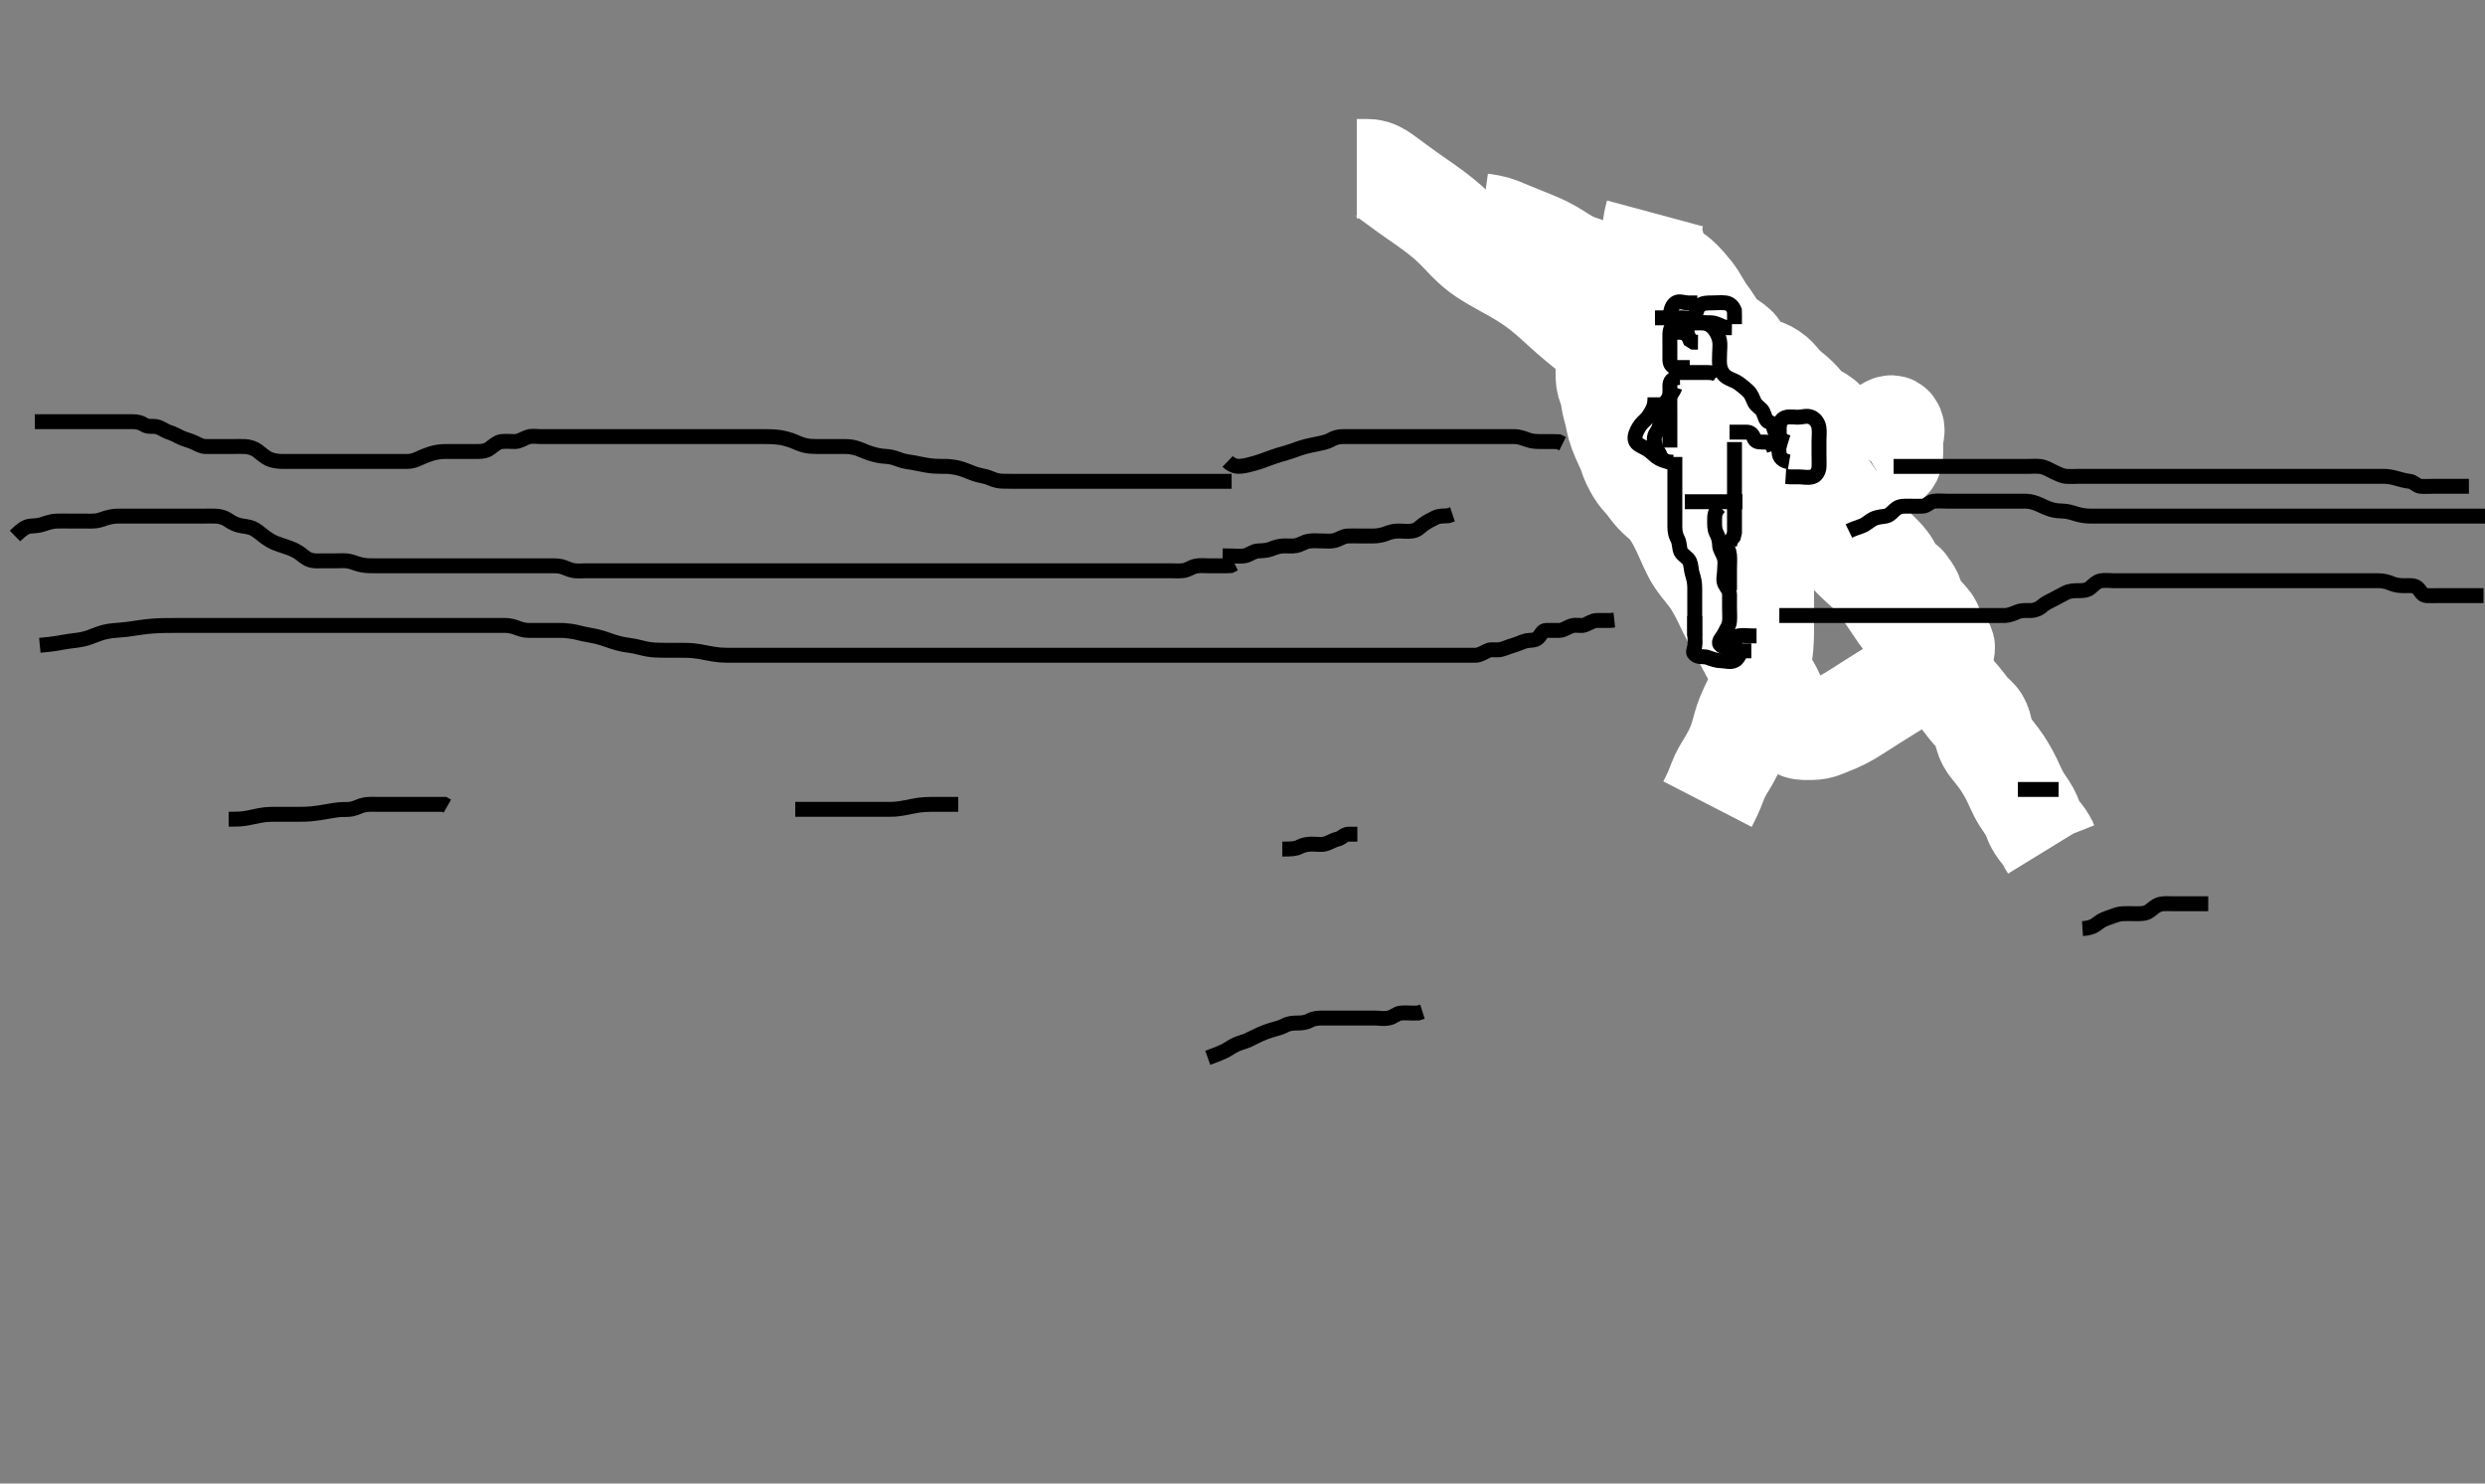 <svg width="500" height="298.507" xmlns="http://www.w3.org/2000/svg" xmlns:svg="http://www.w3.org/2000/svg" xmlns:xlink="http://www.w3.org/1999/xlink">
 <rect width="100%" height="100%" fill="#808080" stroke="none"/>
 <!-- Created with SVG-edit - http://svg-edit.googlecode.com/ -->
 <g display="inline" class="layer">
  <title>Layer 1</title>
  <path t="0,1451,1475,1595,2107,2115,2131,2170,2170,2675,2675,3195,3259,3283,3314,3371,3403,3731,3731,3755,3770,3795,3923,4003,4034,4243,5955,6023,6099,6186,6202,6212,6250,6283,6307,6843,6851,6851,6867,6868,6876,6883,6883,7299,7611,8379,8387,8397,8415,8432,8451,8452,8507,8515" d="M340.011,74.845C340.011,73.234 340.011,72.345 340.011,71.445C340.011,70.545 340.011,69.645 340.011,68.745C340.011,67.845 339.985,67.055 340.369,66.196C340.736,65.375 341.511,64.865 342.411,64.845C343.311,64.824 344.224,64.694 345.111,64.845C345.964,64.99 346.337,65.881 346.727,66.645C347.112,67.398 347.011,68.345 347.011,69.245C347.011,70.145 347.011,71.045 347.011,71.945C347.011,72.845 347.009,73.802 347.813,73.845C348.71,73.892 349.449,74.007 350.064,74.492C350.713,75.004 351.711,74.834 352.611,74.845C353.512,74.855 354.47,75.099 354.89,75.945C355.251,76.672 355.317,77.526 355.813,78.361C356.262,79.116 356.926,79.832 357.01,80.645C357.102,81.54 357.002,82.656 357.716,82.84C358.583,83.063 359.575,82.842 360.447,82.845C361.311,82.847 362.211,83.129 362.811,83.561L363.711,83.84L364.611,83.845" id="svg_1" stroke-width="3" stroke="#000" fill="none"/>
  <path t="26268,26291,26291,26299,26299,26299,26299,26299,26299,26308,26308,26308,26308,26308,26308,26315,26316,26316,26316,26316,26323,26323,26323,26323,26323,26323,26332,26332,26332,26332,26332,26332,26332,26339,26339,26339,26339,26339,26339,26349,26349,26349,26349,26355,26355,26355,26355,26355,26363,26363,26363,26371,26379,26395,26395,26395,26403,26427,26443,26451,26459,26459,26467,26467,26476,26483,26483,26491,26491,26491,26491,26499,26499,26499,26507,26507,26507,26507,26515,26515,26515,26515,26523,26523,26523,26523,26531,26531,26531,26539,26539,26539,26548,26571,26571,26667,26923" d="M298.011,44.845C300.625,45.206 301.316,45.499 302.511,46.011C303.265,46.335 303.682,46.504 304.574,46.865C305.524,47.251 306.016,47.444 307.511,48.045C308.01,48.245 309.003,48.65 309.491,48.865C310.459,49.292 310.943,49.499 312.29,50.266C312.732,50.517 313.574,51.061 313.991,51.324C314.805,51.838 316.003,52.531 316.815,52.877C317.221,53.049 318.074,53.345 318.983,53.65C319.467,53.813 321.077,54.385 321.665,54.614C322.275,54.852 322.899,55.104 323.532,55.365C324.812,55.893 325.444,56.163 326.678,56.678C327.268,56.924 328.385,57.384 328.907,57.609C329.885,58.028 330.356,58.193 331.511,58.845C332.175,59.219 333.007,59.871 333.569,60.302C334.505,61.02 335.259,61.53 335.665,61.788C336.485,62.311 337.277,62.816 338.345,63.345C339.07,63.704 339.783,63.965 340.611,64.419C341.412,64.858 342.351,64.99 343.012,65.202C343.732,65.432 344.636,66.146 345.233,66.723C345.856,67.326 346.499,67.719 347.316,68.202C347.945,68.574 348.759,69.015 349.442,69.645C350.108,70.258 350.141,71.22 350.574,71.845C351.22,72.778 352.016,73.112 352.833,73.434C353.408,73.661 354.619,74.025 355.201,74.266C356.069,74.626 356.875,75.147 357.559,75.854C358.033,76.345 358.418,76.942 359.433,77.923C359.942,78.416 360.526,78.828 361.059,79.297C362.12,80.233 362.55,80.8 363.011,81.324C363.683,82.086 364.418,82.726 365.226,83.183C365.741,83.475 366.727,83.965 367.339,84.659C367.852,85.24 368.611,85.895 369.311,86.55L369.711,87.139L370.411,87.783L371.211,88.129" id="svg_2" stroke-width="20" stroke="#fff" fill="none"/>
  <path t="39851,40507,40523,40552,40939,40955,40965,40965,40971,41788,41797,42091,42235,42371,42563,42723,42724,42891,42955,43067,43163,43227,43228,43363,43603,43643,43667,43677,43731,43931,44003,44067,44611,44620,44876,44894,44915,44923,45267,45411,45419,45483,45483,45523,45571,45630,45631,45660,45715,45779,45827,45852,45852,45868,46395,47371,47403,47426,47723,47843,47867,47899,47963,47981,47987,48035,48355,48395,48404,48415,48459,48523,48675,48683,48692,48731,48787,48828,48979,49019,49059,49060,49795,49819,49842,49931,50043,50043,50067,50107,50139,50179,50210,50218,50243,50274,50307,50307,50387,50403,50443,50515,50779,51067,51077,51083,51102,51195,51195,51475,51483,51492,51508,51515,51515,51530" d="M340.994,76.415C340.994,74.615 341.195,73.794 340.994,72.851C340.814,72.002 340.055,71.321 339.994,70.415C339.941,69.617 339.994,68.772 339.994,67.804C339.994,66.936 340.105,65.885 340.912,65.5C341.627,65.158 342.661,65.415 343.562,65.415C344.289,65.415 344.994,65.772 344.994,66.715C344.994,67.615 344.994,68.515 344.994,69.415C344.994,70.215 344.984,71.115 344.994,72.015C345.005,72.915 345.226,73.922 346.094,74.293C346.877,74.628 347.098,75.096 347.796,75.499C348.581,75.952 348.735,76.81 348.999,77.71C349.225,78.482 350.325,78.602 350.828,79.415C351.299,80.178 351.994,80.412 352.873,80.415C353.7,80.417 354.653,80.587 355.077,81.216C355.595,81.985 356.47,82.186 357.216,82.636C357.918,83.06 358.339,84.129 359.109,84.415C359.939,84.723 360.704,84.77 361.216,85.515C361.694,86.211 362.666,86.357 363.351,86.767C364.132,87.235 364.827,87.762 365.347,88.362C365.913,89.016 366.895,89.861 366.453,90.394C365.911,91.046 364.708,90.384 363.796,90.415C362.94,90.443 362.339,91.23 361.43,91.404C360.574,91.568 359.952,90.892 359.051,90.472C358.354,90.146 357.549,89.873 357.047,89.119C356.588,88.43 355.428,88.668 355.03,87.979C354.553,87.152 354.419,86.708 353.605,86.404C352.845,86.12 352.459,85.157 351.7,84.772C350.859,84.346 349.837,84.113 349.047,84.419C348.327,84.698 347.663,85.523 347.28,86.215C346.822,87.039 346.994,88.015 346.994,88.915C346.994,89.815 346.935,90.717 346.994,91.613C347.052,92.473 348.022,92.656 348.661,93.415C349.168,94.017 348.635,95.113 349.015,95.894C349.37,96.624 350.557,96.661 350.873,97.515C351.195,98.386 350.285,98.829 349.515,99.415C348.903,99.88 348.661,100.748 348.144,101.265C347.328,102.081 346.994,102.772 346.994,103.613C346.994,104.581 346.994,105.415 346.909,106.215L346.42,107.015" id="svg_3" stroke-width="3" stroke="#000" fill="none"/>
  <path t="53198,54163,54259,54299,54355,54355,54451,54531,54579,54603,54643,54683,54819,54883,55059,55067,55087,55098,55162,55251,55419,55451,55451" d="M339.994,75.415C339.005,75.451 338.597,76.084 338.078,76.7C337.518,77.366 337.142,78.183 336.999,79.115C336.862,80.004 337.283,80.967 336.984,81.804C336.72,82.541 336.05,83.073 335.569,83.804C335.074,84.556 334.994,85.415 334.994,86.331C334.994,87.119 334.994,88.058 334.994,88.936C334.994,89.804 335.216,90.636 335.994,91.248L336.709,91.499" id="svg_4" stroke-width="3" stroke="#000" fill="none"/>
  <path t="63503,64332,64332,64340,64381,64388,64764,64940,65244,65316,65316,65444,65676,65718,65756,65756,66060,66068,66078,66108,66252,66388,66397,66420,66460,66460,66724,66836,66965,67076,67084,67108,67136,67181,67198" d="M364.994,91.415C365.161,90.415 365.79,89.762 365.973,88.936C366.178,88.011 366.376,87.304 366.99,86.767C367.523,86.3 368.473,86.415 369.437,86.415C370.144,86.415 371.17,86.286 372.094,86.415C372.896,86.527 372.915,87.663 372.278,88.129C371.6,88.627 371,89.025 370.994,89.979C370.989,90.851 370.994,91.804 370.994,92.7C370.994,93.613 371.013,94.457 370.558,95.265C370.222,95.864 369.339,96.559 368.494,96.415C367.672,96.274 367.078,95.426 366.994,94.499C366.923,93.713 366.994,92.772 366.994,91.894L366.994,90.936" id="svg_5" stroke-width="3" stroke="#000" fill="none"/>
  <path t="71117,71244,71263,71284,71308,71331,71363,71412,71452,71483,71484,71494,71539,71563,71571,71587,71629,71635,71659,71691,71707,71772,71780,71796,71820,71829,71843,71867,71915,71947,71979,71995,72003,72043,72060,72091,72107,72131,72139,72163,73012,73091,73148,73236,73852,74339,74355,74365,74395,75003,75019,75299,75356,75403,75827,75844,75860,75891,75916,75979,75980,76182,76203,76219,76356,76364,76387,76403,76419,76443,76451,76475,76483,76492,76515,76539,76741" d="M334.994,90.415C334.994,91.216 334.994,92.115 334.994,93.015C334.994,93.915 334.994,94.815 334.994,95.715C334.994,96.615 334.994,97.515 334.994,98.415C334.994,99.215 335.325,99.866 335.828,100.581C336.316,101.277 336.478,102.021 336.909,102.699C337.414,103.493 337.605,104.153 337.958,104.851C338.349,105.622 337.994,106.615 337.994,107.515C337.994,108.44 337.994,109.216 337.994,110.248C337.994,111.025 337.994,111.979 337.994,112.851C337.994,113.804 337.994,114.7 337.994,115.515C337.994,116.44 337.994,117.216 337.994,118.248C337.994,119.025 337.836,119.995 338.005,120.851C338.185,121.758 338.966,122.361 338.994,123.216C339.022,124.057 339.605,124.415 340.494,124.415C341.394,124.415 342.433,124.674 342.994,124.193C343.606,123.67 344.29,123.415 345.161,123.415C346.094,123.415 347.01,123.412 346.994,122.536C346.979,121.695 346.193,121.443 345.294,121.415C344.35,121.385 343.625,120.986 343.116,120.193C342.637,119.447 342.994,118.415 342.994,117.615C342.994,116.7 342.994,115.804 342.994,114.936C342.994,113.979 342.735,112.976 343.216,112.415C343.739,111.803 343.994,111.119 343.994,110.248C343.994,109.315 344.502,108.806 344.937,108.058C345.361,107.328 345.08,106.331 345.642,105.71L345.984,104.851" id="svg_6" stroke-width="3" stroke="#000" fill="none"/>
  <path t="79328,79580,79676,79740,79765,79781,79844,79884,79885,79972,80012,80012,80031,80036,80037,80092,80140,80148,80748,80765,80782,80828,80836,80836,81004,81020,81157,81204,81300" d="M334.994,79.415C334.994,80.415 335.364,81.467 334.909,82.131C334.454,82.795 333.387,83.004 333.02,83.815C332.666,84.597 332.146,85.172 331.494,85.936C330.845,86.696 330.511,87.392 330.078,88.247C329.707,88.981 329.173,89.664 328.994,90.7C328.856,91.503 328.677,91.996 328.116,92.636C327.531,93.303 327.56,94.647 328.161,95.248C328.762,95.849 329.776,95.529 330.558,95.989C331.33,96.444 332.216,96.636 332.828,97.248L333.605,97.451" id="svg_7" stroke-width="3" stroke="#000" fill="none"/>
  <path t="90118,91300,91316,91341,91364,92852,92972,93020,93020,93412,93420,93443,93444,94036,94051,94421,94436,94452,94464,94548,94588,94661,94812,94924,95341,95349,95805,95829,95885,96076,96116,96220,96261,96365,96493,96510" d="M343.994,70.415C342.294,71.41 341.394,71.415 340.494,71.415C339.594,71.415 338.407,71.663 338.015,70.915C337.577,70.079 337.994,69.229 337.994,68.3C337.994,67.315 337.994,66.415 337.994,65.615C337.994,64.715 337.64,63.731 338.015,62.936C338.348,62.23 339.494,62.415 340.384,62.415C341.28,62.415 342.193,62.415 343.078,62.415C343.994,62.415 344.873,62.415 345.699,62.415C346.558,62.415 347.72,62.306 347.984,63.025C348.312,63.92 347.994,64.851 347.994,65.71C347.994,66.636 347.994,67.515 347.994,68.415L347.994,69.216L347.909,70.129" id="svg_9" stroke-width="3" stroke="#000" fill="none"/>
  <path t="98461,98645,98668,98772,98828,98828,98924" d="M346.994,62.415C345.28,63.499 344.994,64.358 344.473,64.936L343.794,65.613L343.194,66.129L342.294,66.467" id="svg_10" stroke-width="3" stroke="#000" fill="none"/>
  <path t="102095,102396,102468,102660,102788" d="M339.994,70.415C341.015,70.415 341.796,70.415 342.709,70.329L343.216,69.536" id="svg_11" stroke-width="3" stroke="#000" fill="none"/>
  <path t="112797,112844,112852,112852,112860,112861,112861,112861,112861,112861,112861,112868,112868,112868,112868,112868,112868,112868,112869,112878,112878,112878,112878,112878,112878,112878,112884,112884,112884,112885,112885,112885,112885,112894,112894,112894,112894,112894,112894,112894,112894,112894,112900,112900,112900,112900,112900,112901,112901,112901,112901,112912,112912,112912,112912,112912,112912,112912,112912,112912,112918,112918,112919,112919,112919,112919,112919,112919,112919,112926,112926,112926,112926,112926,112926,112926,112926,112926,112932,112932,112932,112932,112932,112933,112933,112933,112933,112944,112944,112944,112944,112944,112944,112944,112944,112945,112948,112949,112949,112949,112949,112949,112950,112950,112950,112956,112957,112957,112957,112957,112957,112958,112958,112958,112964,112964,112964,112964,112964,112964,112964,112964,112964,112972,112973,112973,112973,112973,112974,112974,112974,112974,112981,112981,112981,112981,112981,112981,112981,112981,112981,112988,112988,112988,112988,112989,112989,112989,112989,112989,112997,112997,112997,112997,112997,112997,112997,112997,112998,113004,113004,113004,113004,113004,113005,113012,113012,113012,113012,113013,113013,113020,113020,113020,113020,113020,113029,113029,113036,113036,113036,113045,113045,113045,113052,113052,113052,113052,113060,113061,113061,113068,113068,113068,113068,113078,113078,113078,113078,113084,113084,113084,113085,113085,113085,113093,113094,113094,113094,113100,113100,113101,113101,113101,113110,113111,113117,113117,113126,113126,113126,113133,113134,113148" d="M272.994,33.948C274.752,33.948 275.683,33.894 276.313,34.092C277.545,34.479 278.254,35.086 278.67,35.377C279.116,35.688 280.062,36.391 280.565,36.766C281.084,37.153 282.158,37.953 283.278,38.748C283.845,39.15 284.42,39.548 284.994,39.948C285.569,40.348 286.144,40.745 286.71,41.148C288.38,42.338 288.91,42.746 289.433,43.153C289.95,43.555 290.952,44.38 291.433,44.805C291.912,45.229 292.834,46.109 293.714,47.032C294.158,47.498 294.597,47.977 295.057,48.448C295.524,48.927 296.507,49.898 297.661,50.781C298.266,51.245 298.928,51.67 299.614,52.091C300.312,52.52 301.035,52.93 301.765,53.337C302.497,53.746 303.235,54.136 304.661,54.948C305.354,55.343 306.027,55.745 306.68,56.157C307.326,56.564 307.957,56.984 308.573,57.42C309.19,57.857 309.806,58.301 310.994,59.281C311.602,59.783 312.203,60.32 312.817,60.871C313.449,61.44 314.097,62.033 314.774,62.641C315.478,63.273 316.207,63.938 317.828,65.281C318.694,66 319.615,66.72 320.567,67.458C321.54,68.212 322.536,68.969 323.54,69.733C324.545,70.5 325.554,71.254 327.494,72.781C328.434,73.521 329.341,74.26 330.223,74.991C331.089,75.709 331.933,76.425 332.762,77.137C333.582,77.842 334.391,78.546 335.994,79.948C336.794,80.648 337.593,81.347 338.39,82.044C339.184,82.737 339.973,83.427 340.758,84.112C341.537,84.791 342.308,85.464 343.828,86.781C344.572,87.427 345.307,88.062 346.033,88.686C346.747,89.302 347.452,89.907 348.148,90.501C348.832,91.087 349.507,91.663 350.828,92.781C351.472,93.327 352.109,93.863 352.733,94.395C353.349,94.921 353.955,95.445 354.548,95.973C355.135,96.498 355.721,97.018 356.828,98.115C357.38,98.662 357.912,99.23 358.446,99.796C358.98,100.362 359.511,100.931 360.056,101.487C360.6,102.042 361.138,102.608 362.328,103.615C362.925,104.12 363.558,104.584 364.195,105.038C364.831,105.492 365.475,105.926 366.108,106.363C366.733,106.795 367.363,107.202 368.494,108.115C369.041,108.556 369.544,109.025 370.023,109.496C370.492,109.957 370.933,110.426 371.362,110.887C371.782,111.337 372.177,111.791 372.994,112.615C373.388,113.012 373.793,113.383 374.194,113.747C374.593,114.109 374.997,114.466 375.394,114.835C375.797,115.208 376.214,115.583 376.994,116.448C377.405,116.903 377.796,117.396 378.185,117.906C378.578,118.42 378.955,118.946 379.322,119.472C379.683,119.988 380.024,120.495 380.661,121.448C380.952,121.883 381.223,122.291 381.48,122.672C381.722,123.03 381.951,123.366 382.173,123.68C382.384,123.978 382.584,124.264 382.994,124.781C383.191,125.03 383.395,125.268 383.603,125.504C384.033,125.993 384.518,126.507 385.328,127.448C385.97,128.195 386.301,128.609 386.645,129.035C387.347,129.905 387.701,130.338 388.661,131.615C389.229,132.371 389.489,132.72 390.137,133.691C390.514,134.255 391.119,135.257 391.473,135.927C392.01,136.94 392.26,137.571 392.752,138.348C393.275,139.175 393.838,139.752 394.399,140.405C395.002,141.108 395.587,141.902 395.994,142.427C396.584,143.187 397.238,143.758 397.953,144.469C398.457,144.97 398.833,146.002 398.954,146.645C399.086,147.343 399.119,148.129 399.85,149.465C400.238,150.173 400.559,150.467 401.108,151.158C401.998,152.278 402.306,152.683 402.885,153.553C403.179,153.995 403.737,154.889 404.224,155.78C404.675,156.607 405.025,157.379 405.344,158.087C405.798,159.097 406.317,160.121 406.761,160.829C406.99,161.195 407.484,161.899 407.932,162.581C408.648,163.672 408.884,164.431 409.281,165.433C409.499,165.985 410.152,166.956 410.642,167.544C411.124,168.12 411.752,168.927 412.077,169.747L412.569,170.548" id="svg_12" stroke-width="20" stroke="#fff" fill="none"/>
  <path t="113949,114004,114005,114005,114006,114006,114006,114013,114013,114013,114013,114013,114013,114013,114013,114021,114021,114021,114021,114021,114021,114022,114022,114022,114036,114036,114036,114036,114036,114036,114036,114036,114036,114038,114038,114038,114039,114039,114039,114039,114039,114039,114046,114046,114046,114046,114046,114046,114046,114046,114046,114053,114054,114054,114054,114054,114054,114054,114054,114054,114061,114061,114061,114061,114061,114061,114061,114061,114061,114068,114068,114068,114068,114068,114068,114068,114068,114069,114076,114076,114076,114076,114076,114076,114076,114076,114076,114084,114084,114084,114084,114092,114092,114100,114100,114109,114109,114109,114132,114132,114133,114148,114148,114159,114164,114175,114180,114180,114188,114189,114204,114204,114212,114220,114244,114268,114268,114284,114340,114621,114621,114635,114635,114636,114636,114637,114642,114643,114643,114643,114643,114643,114644,114646,114647,114647,114647,114647,114647,114647,114648,114660,114660,114660,114660,114660,114661,114661,114663,114663,114663,114664,114669,114669,114684,114684,114812,114828,114837,114837,114845,114845,114845,114852,114852,114852,114852,114852,114853,114864,114864,114864,114865,114865,114865,114865,114868,114869,114869,114869,114869,114869,114869,114876,114876,114876,114876,114876,114877,114877,114884,114884,114884,114885,114885,114885,114885,114892,114892,114893,114893,114893,114893,114893,114900,114900,114900,114900,114901,114901,114909,114909,114910,114910,114910,114910,114910,114916,114916,114916,114917,114917,114932,114932,114932,114932,114942,114942,114942,114980,115100,115108,115108,115116,115116,115116,115117,115127,115127,115127,115127,115132,115132,115143,115143,115148,115148,115148,115159,115159,115164,115180,115188,115196,115196,115212,115212,115212,115220,115220,115228,115228,115236,115236,115244,115244,115244,115252,115252,115260,115260,115260,115268,115268,115268,115278,115278,115284,115284,115300,115310,115318,115396,115405,115413,115413,115421,115421,115422,115422,115430,115430,115431,115431,115431,115437,115438,115440,115441,115447,115447,115448,115448,115448,115448,115448,115453,115453,115453,115453,115453,115460,115460,115460,115460,115461,115461,115461,115468,115468,115468,115468,115469,115477,115477,115477,115477,115477,115484,115484,115485,115485,115485,115485,115495,115495,115495,115495,115500,115501,115501,115501,115501,115501,115510,115510,115510,115511,115516,115516,115516,115517,115525,115526,115526,115526,115526,115532,115532,115532,115533,115541,115542,115542,115542,115548,115548,115548,115549,115549,115557,115557,115557,115558,115564,115564,115564,115564,115565,115576,115576,115576,115576,115576,115581,115581,115581,115582,115582,115582,115589,115589,115590,115590,115590,115591,115596,115596,115596,115596,115597,115604,115604,115605,115605,115612,115612,115612,115620,115620,115621,115632,115724" d="M332.994,42.948C332.338,45.377 332.413,46.388 332.498,46.953C332.589,47.554 332.856,48.823 333.053,49.471C333.456,50.794 333.748,51.432 334.05,52.064C334.355,52.701 334.689,53.331 335.426,54.573C335.801,55.205 336.203,55.829 336.994,57.115C337.397,57.768 337.795,58.432 338.194,59.101C338.595,59.773 338.994,60.448 339.394,61.123C339.794,61.796 340.188,62.468 340.994,63.781C341.392,64.429 341.795,65.068 342.208,65.7C342.623,66.336 343.053,66.972 343.502,67.609C343.962,68.261 344.438,68.927 345.494,70.281C346.052,70.996 346.646,71.719 347.252,72.462C347.87,73.22 348.498,73.987 349.118,74.769C349.74,75.554 350.37,76.331 351.494,77.948C352.044,78.739 352.546,79.544 353.036,80.344C353.522,81.135 353.991,81.929 354.47,82.712C354.949,83.493 355.413,84.286 356.494,85.781C357.042,86.538 357.64,87.266 358.257,87.982C358.873,88.697 359.511,89.389 360.154,90.065C360.79,90.733 361.427,91.377 362.661,92.615C363.251,93.206 363.825,93.778 364.375,94.343C364.914,94.895 365.437,95.444 365.937,95.999C366.433,96.549 366.929,97.099 367.828,98.281C368.284,98.882 368.713,99.512 369.137,100.149C369.562,100.786 369.973,101.428 370.384,102.061C370.789,102.686 371.173,103.309 371.994,104.448C372.385,104.99 372.785,105.492 373.181,105.963C373.558,106.412 373.929,106.826 374.286,107.208C374.62,107.565 374.937,107.889 375.494,108.448C375.73,108.684 376.297,109.251 376.876,109.829C377.647,110.601 378.174,111.118 378.828,111.781C379.479,112.443 380.106,113.263 380.394,113.784C380.812,114.54 381.196,115.606 381.694,116.234C382.281,116.971 383.315,117.097 383.71,117.749C384.221,118.592 384.831,119.089 384.973,119.969C385.127,120.914 385.136,121.782 385.856,122.359C386.487,122.865 387.068,123.462 387.584,124.087C388.24,124.882 388.83,125.388 388.999,126.305C389.159,127.179 389.398,127.913 389.993,128.663C390.434,129.218 391.498,129.66 391.408,130.414C391.286,131.452 390.514,131.926 389.848,132.49C389.477,132.804 388.62,133.44 387.661,134.115C387.153,134.472 386.085,135.202 385.533,135.573C384.974,135.949 384.411,136.325 383.842,136.695C382.166,137.788 381.616,138.128 381.078,138.464C380.547,138.796 379.494,139.448 378.969,139.773C378.441,140.1 377.907,140.427 376.273,141.469C375.712,141.827 375.152,142.193 374.59,142.552C373.493,143.254 372.966,143.589 372.449,143.893C371.071,144.705 370.275,145.088 369.578,145.386C368.969,145.645 367.92,146.058 367.036,146.427C366.165,146.791 365.356,146.946 364.473,146.948C363.594,146.95 362.662,147.014 362.024,146.777C361.184,146.466 360.433,145.862 359.942,145.31C359.084,144.344 358.897,143.872 358.447,142.928C358.209,142.43 357.776,141.374 357.542,140.844C356.848,139.272 356.581,138.786 356.309,138.316C355.774,137.39 355.473,136.949 354.89,136.043C354.592,135.58 353.691,134.107 353.394,133.579C353.091,133.04 352.494,131.927 352.194,131.363C351.894,130.796 351.604,130.225 350.694,128.569C350.397,128.029 350.092,127.498 349.494,126.427C349.193,125.887 348.888,125.342 348.594,124.779C347.674,123.016 347.393,122.381 347.09,121.747C346.784,121.108 346.478,120.467 346.158,119.835C345.842,119.208 344.836,117.442 344.473,116.912C344.12,116.397 343.751,115.911 343.015,114.99C342.658,114.542 341.931,113.689 341.328,112.781C340.73,111.883 340.497,111.39 340.256,110.901C339.765,109.908 339.554,109.383 338.828,107.781C338.576,107.226 338.322,106.662 337.758,105.555C337.48,105.007 337.215,104.462 336.593,103.488C336.023,102.596 335.413,101.871 334.805,101.281C334.246,100.739 333.644,100.303 332.916,99.527C332.193,98.756 331.812,98.168 331.396,97.632C330.611,96.624 329.982,96.031 329.565,95.435C328.928,94.524 328.535,93.71 328.161,92.948C327.833,92.28 327.556,91.182 327.284,90.581C326.979,89.904 326.623,89.2 326.161,88.115C325.738,87.122 325.506,86.52 325.281,85.72C325.011,84.763 324.924,83.976 324.642,82.938C324.43,82.16 324.148,81.117 324.047,80.405C323.926,79.555 323.732,78.542 323.42,77.82C323.031,76.922 322.994,76.147 322.994,75.191C322.994,74.3 322.994,73.517 322.994,72.448C322.994,71.651 322.994,70.892 322.994,69.87C322.994,68.99 322.99,68.115 322.994,67.195C322.999,66.291 322.997,65.484 323.564,64.549C323.945,63.921 324.469,63.387 325.246,62.705C325.928,62.107 326.78,61.78 327.494,61.406C328.246,61.013 329.057,60.199 329.453,59.448C329.707,58.964 330.065,57.767 330.752,57.314C331.544,56.792 332.538,56.926 333.358,56.523C334.227,56.095 334.67,55.377 335.43,54.984C336.198,54.587 337.119,55.142 337.666,55.631C338.579,56.446 339.013,56.959 339.515,57.511C340.056,58.105 340.843,59.105 341.309,59.831C341.773,60.553 342.169,61.295 342.593,61.979C343.175,62.918 343.606,63.451 344.015,64.011C344.46,64.619 345.169,65.777 345.416,66.255C345.959,67.307 346.213,67.883 346.473,68.469C346.993,69.638 347.231,70.211 347.661,71.281C348.033,72.209 348.344,73.041 348.681,73.813C348.851,74.204 349.488,75.452 350.045,76.401C350.345,76.912 350.665,77.432 350.973,77.969C351.59,79.041 351.94,79.549 352.508,81.105C352.678,81.57 352.882,82.484 352.952,83.363C353.02,84.229 352.994,85.115 352.994,86.033C352.994,86.984 352.994,87.959 352.994,88.453C352.994,89.948 352.982,90.448 353.003,91.439C353.024,92.407 353.017,92.883 353.165,93.777C353.37,95.019 353.703,95.746 353.994,96.469C354.292,97.209 354.689,98.444 354.824,99.4C354.895,99.904 354.958,100.948 354.973,101.472C355.002,102.496 354.994,103.884 354.994,104.681C354.994,105.406 354.994,106.092 354.994,107.115C354.994,108.205 354.994,108.969 354.994,109.753C354.994,110.948 354.994,111.747 354.994,112.537C354.994,113.312 354.994,114.063 354.994,115.127C354.994,116.133 354.994,116.809 354.994,117.517C354.994,118.691 354.994,119.553 354.994,120.448C354.994,121.343 354.994,122.615 354.994,123.38C354.994,124.097 354.994,124.799 354.994,125.516C354.994,126.691 355,127.554 354.973,128.448C354.947,129.343 354.844,130.617 354.71,131.38C354.584,132.1 354.399,132.795 354.278,133.516C354.082,134.686 354.049,135.563 353.953,136.49C353.903,136.97 353.788,137.964 353.494,138.948C353.191,139.964 352.94,140.452 352.473,141.448C352.238,141.95 351.731,142.936 351.328,143.948C350.934,144.935 350.798,145.442 350.515,146.427C350.376,146.911 350.145,147.874 349.673,149.226C349.52,149.665 349.173,150.508 348.784,151.301C348.407,152.068 347.796,153.128 347.399,153.791C347.017,154.428 346.61,155.023 346.016,156.248C345.731,156.834 345.422,157.719 344.994,158.781C344.71,159.487 344.351,160.229 343.91,161.116L343.558,161.799" id="svg_13" stroke-width="20" stroke="#fff" fill="none"/>
  <path t="116550,116637,116645,116653,116661,116661,116669,116669,116678,116678,116685,116685,116685,116693,116694,116694,116694,116700,116700,116710,116710,116710,116716,116716,116716,116726,116726,116732,116732,116732,116732,116744,116744,116744,116744,116748,116748,116761,116761,116761,116764,116764,116764,116764,116773,116773,116780,116780,116780,116796,116796,116796,116796,116812,116812,116820,116820,117077,117077,117085,117101,117101,117101,117112,117253,117253,117269,117278,117279,117279,117284,117284,117300,117300,117300,117316,117316,117316" d="M331.994,95.948C331.994,95.061 331.562,93.901 332.216,93.191C332.768,92.591 333.809,92.96 334.762,92.947C335.495,92.936 336.665,92.792 337.344,92.523C338.334,92.13 339.008,91.986 339.816,91.959C340.994,91.919 341.593,91.948 342.473,91.948C343.309,91.948 344.31,91.948 345.22,91.948C346.161,91.948 346.947,91.948 347.769,91.948C348.828,91.948 349.758,91.948 350.39,91.948C351.397,91.948 352.266,91.948 353.328,91.948C353.964,91.948 355.015,91.948 355.746,91.948C356.828,91.948 357.508,91.948 358.453,91.948C359.308,91.948 360.31,91.948 361.22,91.948C362.161,91.948 362.951,91.948 363.805,91.948C364.994,91.948 365.592,91.948 366.453,91.948C367.224,91.948 368.354,91.948 369.048,91.948C370.049,91.948 371.036,91.948 371.751,91.948C372.828,91.948 373.509,91.924 374.453,91.969C375.309,92.01 376.307,92.237 377.184,92.523C377.993,92.786 378.975,92.998 379.828,92.948C380.639,92.901 380.976,92.076 380.994,90.948C381.007,90.159 380.994,89.433 380.994,88.448C380.994,87.464 381.609,86.566 380.981,85.719C380.574,85.171 379.695,85.826 378.995,86.304C378.12,86.903 377.527,87.484 376.661,87.948C376.011,88.297 375.245,88.584 374.328,89.115L373.666,89.763L373.197,90.379" id="svg_14" stroke-width="20" stroke="#fff" fill="none"/>
  <path t="127052,127451,127547,127603,128091,128275,128507,128515,128595,128603,128803,128820,128820,128858,129228,129364,129692,129732,129796,129876,130036,130108,130108,130188,130508,130532,130532,130564,130812,130828,131460,131468,131484,131972,131996,131996,132035,132100,132284,132316,132340,132364,132365,132436,132452,132461,132539,132659,132660,132692,132715,132731,132795,132827,133067,133067,133083,133123,133124" d="M339.994,73.948C339.193,73.948 338.294,73.96 337.351,73.948C336.494,73.938 335.997,73.301 335.994,72.427C335.992,71.548 335.994,70.648 335.994,69.749C335.994,68.781 335.969,67.948 335.994,67.148C336.023,66.247 336.428,65.273 337.294,65.005C338.156,64.739 339.094,64.948 339.994,64.948C340.873,64.948 341.642,64.899 342.642,64.953C343.428,64.995 344.28,65.436 344.873,66.17C345.395,66.815 345.804,67.6 345.984,68.512C346.152,69.368 345.994,70.248 345.994,71.148C345.994,72.048 345.899,72.961 346.051,73.71C346.238,74.627 346.738,75.461 347.494,75.927C348.242,76.388 349.135,76.615 349.828,77.115C350.538,77.626 351.122,78.137 351.694,78.653C352.422,79.308 352.659,80.225 353.03,80.973C353.395,81.708 354.398,82.188 354.709,82.833C355.128,83.703 355.209,84.727 355.994,84.948C356.866,85.194 356.781,86.064 357.161,86.948C357.456,87.634 358.294,88.244 358.994,88.781L359.794,89.032" id="svg_15" stroke-width="3" stroke="#000" fill="none"/>
  <path t="135214,135587,135659,135691,135731,135811,135819,135867,135939,136099,136267,136267,136539" d="M347.994,86.948C349.605,86.948 350.494,86.946 351.394,86.948C352.29,86.95 352.65,87.451 353.005,88.337C353.295,89.061 354.384,88.948 355.28,88.949L356.094,89.17L356.709,89.749L356.99,90.648" id="svg_16" stroke-width="3" stroke="#000" fill="none"/>
  <path t="137668,138099,138099,138142,138419,138428,138523,138755,138771,138771,138827,139419,139515,139707,139755,139755,139795,139795,139851,140179,140267,140379,140467,140467,140563,140675,140715,140715,141211,141251,141747,141747,142459,142907,143115,143491,143579,143636,143715,143939" d="M359.994,92.948C358.994,92.781 358.197,92.292 358.015,91.448C357.826,90.568 357.994,89.653 357.994,88.727C357.994,87.848 357.994,86.948 357.994,86.148C357.994,85.233 358.337,84.329 359.194,84.033C360.049,83.739 360.994,83.948 361.752,83.948C362.647,83.948 363.618,83.523 364.548,83.984C365.255,84.335 365.831,85.089 365.973,85.969C366.127,86.914 365.994,87.747 365.994,88.648C365.994,89.469 365.994,90.432 365.994,91.295C365.994,92.191 366.049,93.15 365.994,94.048C365.951,94.752 365.504,95.723 364.637,95.948C363.725,96.185 362.794,95.948 361.894,95.948L361.047,95.948L360.193,95.948L359.294,95.891" id="svg_17" stroke-width="3" stroke="#000" fill="none"/>
  <path t="148830,149083,149108,149108,149211,149307,149355,149355,149419,149467,149563,149563" d="M348.994,88.948C348.994,90.773 348.994,91.781 348.994,92.661C348.994,93.559 348.994,94.469 348.994,95.269C348.994,96.087 348.994,97.116 348.994,97.969L348.994,98.927L348.994,99.747" id="svg_18" stroke-width="3" stroke="#000" fill="none"/>
  <path t="152444,153828,153948,153988,154141,154187,154244,154291,154363,154475,154547,154603,154644,154690,154722,154851,155043,155067,155090,155114,155459,155579,155579" d="M337.994,75.948C336.347,76.005 335.994,76.781 335.994,77.653C335.994,78.548 336.102,79.515 335.642,80.244C335.153,81.016 334.577,81.502 334.116,82.17C333.612,82.899 333.994,83.948 333.994,84.864C333.994,85.653 333.752,86.396 333.278,87.032C332.705,87.801 332.805,88.815 333.051,89.653C333.309,90.526 333.91,91.148 334.216,92.048L334.796,92.663" id="svg_19" stroke-width="3" stroke="#000" fill="none"/>
  <path t="157099,157403,157444,157531,157579,157643,157683,157699,157699,157746,157763,157771,157803,157810,159491,159499,159499,159507,159507,159603,159637,159707,159707,159779,159811,159891,159923,159923,159947,159987,160027,160067,160099,160107,160139,160202,160227,160235,160326,160362,160410,160443" d="M336.994,91.948C336.994,93.559 336.994,94.448 336.994,95.348C336.994,96.244 336.994,97.17 336.994,98.048C336.994,98.948 336.994,99.748 336.994,100.781C336.994,101.559 336.994,102.448 336.994,103.348C336.994,104.244 336.983,105.17 336.994,106.115C337.005,106.948 337.171,107.776 337.569,108.501C338.006,109.299 337.839,110.31 338.216,111.048C338.566,111.734 339.633,112.181 339.993,113.032C340.28,113.711 340.271,114.717 340.494,115.427C340.817,116.452 340.994,117.305 340.994,118.248C340.994,119.148 340.994,120.048 340.994,120.923C340.994,121.749 340.994,122.648 340.994,123.548C340.994,124.427 340.994,125.305 340.994,126.248L340.994,127.148L340.994,128.048" id="svg_20" stroke-width="3" stroke="#000" fill="none"/>
  <path t="163230,163474,163514,163538,163586,163811,164211,164236,164251,164261,164283,164293,164308" d="M338.994,100.948C340.828,100.948 341.605,100.948 342.594,100.948C343.494,100.948 344.384,100.948 345.28,100.948C346.194,100.948 347.094,100.948 347.994,100.948L348.828,100.948L349.605,100.948L350.594,100.948" id="svg_21" stroke-width="3" stroke="#000" fill="none"/>
  <path t="165405,165724,165724,165740,165868,165916,165940,165988,166060,166828,167020,167028,167040,167516,167532,167532,167604,167637,167691,169276,169284,169300,169316,169572,169579,169605,169644,169667,169731,169732,169796,170148,170204,170668,171075,171076,171163,171203,171291,171419,171436,171444,171467,171507" d="M345.994,101.948C344.994,102.948 344.994,103.748 344.994,104.663C344.994,105.559 344.941,106.483 345.347,107.248C345.795,108.094 345.975,108.896 345.994,109.749C346.012,110.549 346.615,111.257 346.909,112.147C347.214,113.07 346.994,113.948 346.994,114.748C346.994,115.648 346.653,116.671 347.015,117.448C347.368,118.205 347.994,118.749 347.994,119.648C347.995,120.512 347.994,121.469 347.994,122.348C347.994,123.248 348.069,124.15 347.994,125.001C347.911,125.959 347.394,126.536 347.02,127.348C346.613,128.231 345.612,129.053 346.08,129.664C346.662,130.425 347.974,130.414 348.709,129.863C349.325,129.401 349.039,128.095 349.796,127.949C350.678,127.78 351.594,127.948 352.558,127.948L353.43,127.948" id="svg_22" stroke-width="3" stroke="#000" fill="none"/>
  <path t="173686,174059,174083,174155,174651,174677,174700,175211,175228,175283,175338,175338,175370,175371,175979,176099,176387,176387,176395,176427,176451,177019,177140,177171" d="M340.994,123.948C340.994,125.559 340.994,126.448 340.994,127.348C340.994,128.248 341.144,129.161 340.994,130.048C340.851,130.898 340.425,131.319 341.216,131.827C341.962,132.306 342.888,132.009 343.647,132.301C344.521,132.637 345.473,132.938 346.299,132.948C347.315,132.961 348.061,133.331 349.009,132.912C349.743,132.587 349.994,131.469 350.605,130.959L351.494,130.948L352.384,130.948" id="svg_23" stroke-width="3" stroke="#000" fill="none"/>
  <path t="182701,183020,183036,183076,183124,183244,183364,183365,183381,183444,183461,183492,183516,183605,183613" d="M336.994,77.948C336.71,78.864 336.023,79.304 335.994,80.244C335.968,81.114 335.994,82.048 335.994,82.948C335.994,83.748 335.994,84.663 335.994,85.559C335.994,86.448 335.994,87.348 335.994,88.244L335.994,89.115L335.994,90.048" id="svg_24" stroke-width="3" stroke="#000" fill="none"/>
  <path t="187631,187844,187868,188044,188116,188141,188148,188188,188229,188260,188260,188381" d="M337.994,64.948C339.794,64.948 340.637,64.948 341.515,64.948C342.494,64.948 343.395,64.917 344.29,64.948C345.106,64.977 345.856,65.373 346.828,65.781L347.584,65.937L348.473,65.948" id="svg_25" stroke-width="3" stroke="#000" fill="none"/>
  <path t="190892,191084,191085,191109,191620,191684,191820,191900,191913,191932,191948,191971,191988,192260,192260,192268,192316,192356,192396,192820,192821,192828,192876,192876,192908" d="M332.994,63.948C333.994,63.948 334.794,63.948 335.694,63.948C336.637,63.948 337.515,63.948 338.394,63.948C339.294,63.948 340.475,64.274 340.937,63.591C341.464,62.812 341.382,61.927 342.015,61.448C342.669,60.954 343.512,60.949 344.453,60.948C345.43,60.947 346.301,60.841 347.194,60.949C348.114,61.061 348.637,61.653 348.973,62.469L348.994,63.431L348.994,64.238L348.994,65.233" id="svg_26" stroke-width="3" stroke="#000" fill="none"/>
  <path t="193844,194108,194141,194484,194532,194532,194556,194588,194940" d="M335.994,63.948C336.161,62.115 336.48,61.422 337.161,60.948C337.845,60.472 338.794,60.948 339.694,60.948L340.637,60.948L341.515,60.948" id="svg_27" stroke-width="3" stroke="#000" fill="none"/>
  <path t="202432,202640,202640,202668,202700,202772,202796,202892,202949,202980,203020" d="M336.994,74.948C337.994,74.948 338.794,74.948 339.694,74.948C340.637,74.948 341.515,74.948 342.394,74.948C343.294,74.948 344.193,74.948 345.078,75.033L345.642,75.653" id="svg_28" stroke-width="3" stroke="#000" fill="none"/>
  <path t="208640,209116,209148,209171,209235,209292,209340,209388,209484,209916,209932,209932,209987,209987,210011,210011,210028,210308,210348,210364,210364,210380,210396" d="M332.994,79.948C332.994,80.948 332.876,81.73 332.42,82.548C331.988,83.321 331.58,84.032 330.942,84.595C330.346,85.121 329.847,85.715 329.42,86.584C329.017,87.403 328.705,88.415 329.328,89.115C329.842,89.693 330.801,89.987 331.473,90.427C332.261,90.943 332.793,91.53 333.351,91.953C334.06,92.488 334.794,92.664 335.694,92.944L336.637,93.005" id="svg_29" stroke-width="3" stroke="#000" fill="none"/>
  <path t="214886,215180,215220,215428,215453,215492,215500,215556,215556,215660" d="M348.994,100.948C348.994,102.748 348.994,103.648 348.994,104.512C348.994,105.384 348.994,106.348 348.993,107.148L348.773,108.048L348.278,108.663L347.994,109.559" id="svg_30" stroke-width="3" stroke="#000" fill="none"/>
  <path t="217221,217468,217725,217725,217748,217820,217839,217876,217916,217940,218036,218037" d="M346.994,108.948C347.494,109.969 347.906,110.77 347.99,111.644C348.073,112.508 347.994,113.469 347.994,114.348C347.994,115.248 347.994,116.147 347.994,117.032L347.994,117.948L347.994,118.748" id="svg_31" stroke-width="3" stroke="#000" fill="none"/>
  <path t="230167,230284,230355,230355,230395,230395,230437" d="M336.011,67.845C336.298,66.93 337.178,66.845 338.011,66.845L338.99,66.845L339.707,66.902L340.491,67.345" id="svg_32" stroke-width="3" stroke="#000" fill="none"/>
  <path t="231724,231932,231964,231964,232036,232143,233020" d="M337.011,65.845C338.233,66.723 339.111,67.066 339.654,67.549L340.037,68.409L340.716,68.84L341.647,68.845" id="svg_33" stroke-width="3" stroke="#000" fill="none"/>
  <path t="236630,236732,236740,236741,236749,236749,236757,236765,236765,236772,236772,236780,236780,236791,236812,236844,236852,236860,236868,236876,236877,236885,236892,236892,236900,236924,236964,236980,236996,237012,237012,237028,237028,237044,237044,237060,237116,237116,237124,237133,237142,237142,237142,237148,237148,237156,237156,237156,237164,237164,237172,237172,237172,237180,237180,237180,237189,237189,237196,237196,237196,237212,237212,237222,237228,237228,237236,237244,237244,237255,237260,237268,237268,237276,237276,237286,237293,237300,237308,237309,237316,237316,237324,237324,237324,237332,237332,237340,237340,237340,237348,237348,237348,237356,237356,237364,237364,237364,237372,237372,237372,237380,237380,237388,237388,237396,237396,237405,237405,237412,237421,237421,237428,237436,237444,237452,237452,237460,237468,237476,237476,237485,237485,237493,237493,237500,237500,237500,237508,237509,237516,237524,237524,237532,237532,237532,237540,237540,237548,237548,237556,237556,237564,237564,237572,237572,237572,237580,237580,237589,237589,237589,237596,237596,237596,237596,237604,237605,237605,237612,237612,237612,237621,237622,237628,237628,237628,237636,237636,237637,237637,237645,237645,237645,237645,237652,237652,237652,237660,237660,237661,237669,237669,237669,237677,237677,237677,237685,237685,237692,237692,237693,237693,237693,237700,237700,237700,237700,237708,237708,237716,237716,237724,237724,237724,237724,237732,237732,237732,237732,237740,237740,237748,237748,237748,237756,237756,237756,237764,237764,237772,237772,237780,237780,237780,237788,237788,237789,237812,237812,237821,237821,237844,237996,238004,238013,238013,238013,238020,238021,238021,238029,238029,238029,238036,238036,238036,238045,238045,238045,238045,238045,238052,238052,238053,238061,238061,238061,238061,238068,238068,238069,238077,238077,238077,238085,238085,238092,238092,238092,238100,238108,238148,238172,238187,238187" d="M7.011,84.845C8.837,84.845 9.845,84.845 10.637,84.845C11.664,84.845 12.359,84.845 13.386,84.845C14.333,84.845 15.032,84.845 16.011,84.845C16.801,84.845 17.845,84.845 18.707,84.845C19.575,84.845 20.532,84.845 21.411,84.845C22.311,84.845 23.211,84.845 24.111,84.845C25.011,84.845 25.811,84.843 26.647,84.845C27.66,84.847 28.357,85.041 29.06,85.492C29.819,85.979 30.742,85.662 31.611,85.881C32.474,86.098 33.223,86.722 33.897,86.929C34.866,87.226 35.609,87.653 36.41,88.043C37.172,88.415 38.178,88.622 39.011,89.011C39.669,89.318 40.511,89.834 41.32,89.845C42.345,89.858 43.017,89.845 44.006,89.845C44.869,89.845 45.817,89.845 46.781,89.845C47.532,89.845 48.33,89.807 49.326,89.847C50.203,89.883 51.228,90.265 51.811,90.706C52.43,91.173 53.18,91.88 54.011,92.303C54.592,92.599 55.615,92.812 56.469,92.84C57.432,92.872 58.226,92.845 59.002,92.845C60.042,92.845 60.894,92.845 61.837,92.845C62.845,92.845 63.601,92.845 64.532,92.845C65.495,92.845 66.186,92.845 67.254,92.845C68.111,92.845 69.011,92.845 69.769,92.845C70.837,92.845 71.527,92.845 72.491,92.845C73.411,92.845 74.316,92.845 75.333,92.845C76.011,92.845 76.99,92.845 77.878,92.845C78.775,92.845 79.687,92.845 80.335,92.845C81.511,92.845 82.335,92.922 83.178,92.678C84.085,92.416 84.689,92.019 85.695,91.646C86.504,91.346 87.045,91.129 88.326,90.93C88.986,90.828 90.011,90.845 90.822,90.845C91.697,90.845 92.695,90.845 93.511,90.845C94.327,90.845 95.325,90.846 96.165,90.845C97.127,90.843 97.922,90.71 98.664,90.139C99.386,89.584 100.114,88.933 100.895,88.847C101.831,88.745 102.845,88.853 103.601,88.845C104.512,88.834 105.215,88.301 106.111,87.966C106.962,87.648 107.811,87.845 108.711,87.845C109.532,87.845 110.495,87.845 111.359,87.845C112.263,87.845 112.981,87.845 114.021,87.845C114.797,87.845 115.845,87.845 116.775,87.845C117.407,87.845 118.409,87.845 119.297,87.845C120.265,87.845 121.078,87.845 121.807,87.845C122.845,87.845 123.775,87.845 124.61,87.845C125.611,87.845 126.411,87.845 127.41,87.845C128.175,87.845 129.129,87.845 129.981,87.845C130.781,87.845 131.797,87.845 132.845,87.845C133.554,87.845 134.407,87.845 135.413,87.845C136.247,87.845 137.178,87.845 137.969,87.845C138.822,87.845 140.011,87.845 140.611,87.845C141.511,87.845 142.411,87.845 143.311,87.845C144.201,87.845 145.054,87.845 146.09,87.845C146.775,87.845 147.61,87.845 148.616,87.845C149.469,87.845 150.433,87.845 151.258,87.845C152.173,87.845 153.178,87.841 153.895,87.846C154.637,87.851 155.763,87.863 156.845,88.011C157.529,88.105 158.475,88.349 159.05,88.549C160.101,88.915 160.765,89.301 161.695,89.559C162.679,89.832 163.532,89.831 164.116,89.84C165.311,89.859 166.201,89.845 167.054,89.845C168.09,89.845 168.775,89.841 169.61,89.845C170.62,89.849 171.3,89.858 172.345,90.178C172.994,90.377 174.051,90.85 174.433,90.994C175.21,91.287 176.407,91.624 177.198,91.735C178.299,91.89 178.993,91.795 180.144,92.197C180.784,92.421 181.679,92.781 182.53,92.897C183.656,93.051 184.321,93.199 185.032,93.345C185.763,93.494 186.842,93.707 187.85,93.787C188.763,93.86 189.325,93.818 190.559,93.849C191.237,93.867 192.436,94.053 192.964,94.202C193.792,94.435 194.844,94.847 195.554,95.14C196.405,95.491 197.418,95.714 198.175,95.87C199.144,96.07 199.687,96.511 200.775,96.723C201.362,96.838 202.335,96.839 203.511,96.845C204.325,96.848 204.978,96.845 206.017,96.845C206.761,96.845 207.868,96.845 208.702,96.845C209.575,96.845 210.532,96.845 211.433,96.845C212.345,96.845 213.021,96.845 213.797,96.845C215.09,96.845 215.786,96.845 216.464,96.845C217.697,96.845 218.532,96.845 219.116,96.845C220.312,96.845 221.222,96.845 221.847,96.845C223.178,96.845 223.895,96.845 224.637,96.845C225.386,96.845 226.127,96.845 227.526,96.845C228.175,96.845 229.107,96.845 230.011,96.845C230.911,96.845 231.811,96.845 232.411,96.845C233.611,96.845 234.511,96.845 235.111,96.845C236.311,96.845 237.19,96.845 237.997,96.845C239.043,96.845 239.817,96.845 240.779,96.845C241.511,96.845 242.243,96.845 243.339,96.845C244.311,96.845 245.211,96.845 246.111,96.845L247.011,96.845L247.811,96.845" id="svg_34" stroke-width="3" stroke="#000" fill="none"/>
  <path t="239500,239547,239555,239555,239563,239563,239572,239572,239584,239584,239587,239587,239587,239595,239595,239603,239603,239611,239611,239621,239621,239621,239627,239627,239627,239637,239638,239638,239643,239643,239651,239651,239659,239659,239668,239668,239675,239675,239684,239684,239691,239707,239755,239755,239787,239795,239795,239805,239806,239811,239812,239820,239820,239827,239827,239827,239836,239836,239836,239843,239844,239844,239853,239853,239853,239853,239859,239859,239859,239867,239867,239875,239875,239884,239884,239884,239891,239891,239899,239907,239907,239915,239915,239915,239923,239923,239931,239931,239931,239939,239939,239947,239947,239955,239955,239956,239963,239963,239963,239971,239972,239979,239979,239979,239979,239988,239989,239989,239995,239995,239995,240004,240004,240011,240011,240011,240020,240020,240020,240020,240027,240027,240035,240035,240043,240043,240051,240051,240051,240059,240067,240067,240067,240075,240075,240083,240083,240083,240091,240091,240099,240099,240099,240107,240107,240107,240107,240115,240115,240115,240123,240123,240123,240123,240123,240134,240134,240134,240135,240140,240140,240140,240140,240140,240147,240147,240147,240147,240155,240156,240156,240163,240163,240171,240171,240171,240179,240179,240179,240187,240187,240195,240195,240204,240211,240211,240220,240220,240220,240227,240227,240235,240235,240235,240243,240251,240252,240252,240259,240259,240267,240267,240275,240275,240283,240283,240283,240291,240291,240299,240299,240307,240307,240315,240315,240323,240323,240331,240331,240331,240339,240339,240348,240348,240348,240355,240356,240363,240363,240372,240372,240379,240379,240379,240389,240389,240395,240395,240404,240405,240411,240411,240420,240420,240427,240427,240435,240443,240451,240452,240459,240459,240467,240468,240475,240491,240491,240499,240515,240523,240523,240547,240547,240563,240563,240572,240579,240579,240595,240595,240604,240604,240611,240611,240620,240620,240636,240643,240643,240659" d="M3.011,107.845C4.532,106.365 5.328,105.916 6.186,105.855C7.125,105.789 7.899,105.769 8.847,105.419C9.616,105.136 10.615,104.881 11.247,104.855C12.432,104.806 13.226,104.845 14.002,104.845C15.042,104.845 15.76,104.845 16.669,104.845C17.613,104.845 18.617,104.895 19.411,104.787C20.221,104.678 21.019,104.298 21.697,104.129C22.95,103.815 23.532,103.856 24.413,103.846C25.61,103.832 26.201,103.845 27.054,103.845C28.09,103.845 28.97,103.845 29.99,103.845C30.764,103.845 31.669,103.845 32.613,103.845C33.611,103.845 34.411,103.845 35.41,103.845C36.175,103.845 37.127,103.845 37.895,103.845C38.826,103.845 39.769,103.845 40.721,103.845C41.363,103.845 42.386,103.825 43.333,103.845C44.187,103.863 45.13,104.126 45.764,104.549C46.499,105.039 47.2,105.487 48.211,105.723C48.999,105.907 50.034,105.953 50.811,106.291C51.433,106.561 52.209,107.169 52.822,107.67C53.466,108.195 54.42,108.851 55.247,109.209C55.814,109.453 57.014,109.838 57.61,110.046C58.494,110.355 59.092,110.538 60.09,111.166C60.805,111.615 61.336,112.295 62.411,112.674C63.179,112.944 64.211,112.845 65.011,112.845C66.011,112.845 66.811,112.845 67.611,112.845C68.602,112.845 69.455,112.757 70.265,112.93C71.102,113.109 71.795,113.474 72.845,113.678C73.767,113.857 74.61,113.844 75.616,113.845C76.247,113.845 77.433,113.845 78.237,113.845C79.059,113.845 80.09,113.845 80.765,113.845C81.845,113.845 82.673,113.845 83.554,113.845C84.283,113.845 85.12,113.845 86.311,113.845C86.902,113.845 87.739,113.845 88.869,113.845C89.698,113.845 90.776,113.845 91.378,113.845C92.407,113.845 93.13,113.845 94.19,113.845C95.175,113.845 95.801,113.845 97.011,113.845C97.609,113.845 98.47,113.845 99.678,113.845C100.361,113.845 101.345,113.845 102.283,113.845C102.833,113.845 104.011,113.845 104.907,113.845C105.775,113.845 106.326,113.845 107.554,113.845C108.407,113.845 109.411,113.845 110.211,113.845C111.211,113.845 112.026,113.787 113.011,114.011C113.62,114.15 114.503,114.666 115.397,114.809C116.334,114.958 117.017,114.845 118.006,114.845C119.043,114.845 119.817,114.845 120.781,114.845C121.532,114.845 122.329,114.845 123.327,114.845C124.237,114.845 125.178,114.845 125.969,114.845C126.822,114.845 128.011,114.845 128.611,114.845C129.511,114.845 130.411,114.845 131.312,114.845C132.222,114.845 132.847,114.845 134.178,114.845C134.897,114.845 135.647,114.845 136.422,114.845C137.213,114.845 138.411,114.845 139.211,114.845C140.011,114.845 140.811,114.845 142.011,114.845C142.811,114.845 143.611,114.845 144.411,114.845C145.211,114.845 146.411,114.845 147.202,114.845C147.97,114.845 149.041,114.845 149.968,114.845C150.97,114.845 151.609,114.845 152.616,114.845C153.469,114.845 154.433,114.845 155.247,114.845C156.116,114.845 157.311,114.845 157.902,114.845C158.739,114.845 159.869,114.845 160.626,114.845C161.664,114.845 162.359,114.845 163.386,114.845C164.333,114.845 165.053,114.845 166.178,114.845C166.96,114.845 167.75,114.845 168.678,114.845C169.511,114.845 170.554,114.845 171.262,114.845C172.243,114.845 173.202,114.845 174.178,114.845C174.847,114.845 175.613,114.845 176.611,114.845C177.411,114.845 178.411,114.845 179.211,114.845C180.211,114.845 181.011,114.845 182.011,114.845C182.811,114.845 183.611,114.845 184.611,114.845C185.411,114.845 186.411,114.845 187.211,114.845C188.211,114.845 189.011,114.845 190.011,114.845C190.991,114.845 191.845,114.845 192.673,114.845C193.554,114.845 194.532,114.845 195.329,114.845C196.326,114.845 197.201,114.845 198.011,114.845C198.811,114.845 199.611,114.845 200.611,114.845C201.411,114.845 202.411,114.845 203.211,114.845C204.212,114.845 205.032,114.845 206.178,114.845C206.96,114.845 207.75,114.845 208.678,114.845C209.626,114.845 210.497,114.845 211.222,114.845C212.211,114.845 213.011,114.845 214.011,114.845C214.991,114.845 215.845,114.845 216.673,114.845C217.554,114.845 218.491,114.845 219.511,114.845C220.297,114.845 221.214,114.845 221.982,114.845C223.017,114.845 223.761,114.845 224.678,114.845C225.59,114.845 226.532,114.845 227.495,114.845C228.186,114.845 229.254,114.845 230.111,114.845C231.011,114.845 231.769,114.845 232.669,114.845C233.416,114.845 234.41,114.845 235.354,114.845C236.259,114.845 237.183,114.918 238.011,114.824C239.004,114.711 239.597,114.143 240.497,113.93C241.395,113.718 242.41,113.845 243.175,113.845C244.127,113.845 244.895,113.845 245.837,113.845L246.845,113.845L247.601,113.809L248.411,113.419" id="svg_35" stroke-width="3" stroke="#000" fill="none"/>
  <path t="241733,241811,241811,241811,241811,241819,241819,241819,241827,241827,241827,241827,241827,241837,241837,241837,241837,241837,241845,241845,241845,241845,241845,241859,241859,241859,241859,241859,241859,241860,241862,241862,241862,241862,241862,241862,241863,241863,241871,241871,241871,241871,241871,241871,241871,241871,241875,241875,241875,241875,241875,241875,241875,241875,241883,241883,241883,241883,241883,241883,241883,241883,241891,241891,241891,241891,241891,241891,241899,241899,241899,241899,241899,241899,241906,241907,241907,241907,241907,241915,241915,241915,241915,241923,241923,241923,241923,241931,241931,241931,241940,241940,241947,241947,241947,241956,241956,241963,241963,241971,241971,241979,241979,241987,241987,241995,241995,241995,242005,242005,242011,242011,242011,242020,242020,242021,242027,242027,242027,242036,242036,242036,242043,242043,242043,242054,242054,242054,242054,242054,242059,242059,242059,242059,242072,242072,242072,242076,242076,242076,242076,242084,242084,242084,242090,242091,242091,242091,242099,242099,242099,242099,242107,242107,242107,242107,242115,242115,242115,242123,242123,242123,242132,242132,242132,242132,242132,242139,242140,242140,242147,242147,242147,242156,242157,242157,242157,242163,242163,242163,242171,242171,242171,242171,242179,242179,242179,242179,242188,242189,242189,242189,242189,242195,242195,242195,242195,242204,242204,242205,242205,242211,242211,242211,242222,242222,242222,242222,242227,242227,242227,242227,242238,242238,242238,242243,242243,242243,242243,242243,242255,242255,242255,242255,242255,242259,242259,242271,242271,242271,242271,242275,242275,242275,242286,242287,242287,242287,242291,242291,242291,242299,242299,242299,242306,242307,242307,242315,242315,242323,242323,242323,242323,242323,242331,242331,242331,242331,242339,242339,242339,242347,242347,242347,242347,242347,242356,242356,242356,242356,242363,242363,242363,242371,242371,242372,242372,242379,242379,242379,242379,242388,242388,242388,242388,242389,242395,242395,242395,242406,242406,242406,242406,242406,242411,242411,242412,242412,242422,242423,242423,242423,242427,242427,242427,242439,242439,242439,242443,242443,242443,242455,242456,242459,242475,242475,242491,242491,242499,242500,242523,242531,242531,242540,242540,242540,242547,242563,242572,242573,242579,242579,242579,242589,242595,242595,242611,242611,242622,242683,242707,242731,242740,242756,242756,242763,242773,242790,242795,242804,242822,242822,242835,242843,242853,242859,242899,242948,242948" d="M8.011,129.845C10.981,129.561 11.672,129.415 12.397,129.27C13.128,129.124 14.528,128.935 15.186,128.859C16.165,128.746 17.183,128.527 17.897,128.277C18.653,128.011 19.412,127.664 20.213,127.413C21.398,127.041 22.215,126.944 23.032,126.865C23.868,126.785 24.299,126.786 25.633,126.623C26.575,126.509 27.057,126.413 28.058,126.27C29.097,126.122 30.178,126.004 30.733,125.966C31.872,125.888 32.458,125.877 33.053,125.865C34.273,125.842 34.898,125.845 36.178,125.845C37.498,125.844 38.173,125.845 38.858,125.845C39.553,125.845 40.258,125.845 40.973,125.845C41.698,125.845 43.178,125.845 43.933,125.845C44.695,125.845 46.237,125.845 47.011,125.845C47.786,125.845 48.559,125.845 49.327,125.845C50.845,125.845 51.59,125.845 52.326,125.845C53.054,125.845 53.775,125.845 54.491,125.845C55.201,125.845 55.907,125.845 58.011,125.845C58.711,125.845 59.409,125.845 60.102,125.845C60.79,125.845 61.47,125.845 62.797,125.845C63.441,125.845 64.678,125.845 65.842,125.845C66.402,125.845 67.491,125.845 68.026,125.845C69.094,125.845 70.178,125.845 70.733,125.845C71.86,125.845 72.426,125.845 73.55,125.845C74.102,125.845 75.678,125.845 76.168,125.845C77.093,125.845 77.949,125.845 78.745,125.845C79.845,125.845 80.859,125.845 81.511,125.845C82.495,125.845 83.533,125.845 84.264,125.845C85.011,125.845 85.759,125.845 87.19,125.845C87.845,125.845 88.729,125.845 89.678,125.845C90.511,125.845 91.554,125.845 92.273,125.845C93.063,125.845 94.09,125.845 94.97,125.845C95.99,125.845 96.764,125.845 97.669,125.845C98.416,125.845 99.411,125.845 100.211,125.845C101.211,125.845 102.027,125.782 103.011,126.011C103.83,126.202 104.597,126.636 105.616,126.787C106.242,126.881 107.433,126.845 108.237,126.845C109.059,126.845 110.09,126.845 110.786,126.845C111.695,126.845 112.697,126.83 113.532,126.865C114.116,126.89 115.314,127.053 116.201,127.27C116.777,127.411 117.845,127.676 118.807,127.83C119.579,127.953 120.514,128.169 121.265,128.413C122.102,128.685 122.969,129.001 123.411,129.139C124.671,129.533 125.437,129.69 126.449,129.824C127.322,129.94 128.327,130.14 129.053,130.345C129.863,130.573 130.874,130.738 131.669,130.787C132.511,130.84 133.353,130.842 134.511,130.845C135.157,130.846 136.215,130.842 137.178,130.845C137.973,130.847 138.86,130.863 139.498,130.93C140.536,131.038 141.264,131.199 142.011,131.345C143.127,131.563 144.189,131.739 144.854,131.787C145.799,131.856 146.41,131.844 147.611,131.845C148.511,131.845 149.111,131.845 150.312,131.845C151.222,131.845 151.847,131.845 153.178,131.845C153.895,131.845 154.637,131.845 155.386,131.845C156.127,131.845 157.525,131.845 158.165,131.845C159.05,131.845 160.09,131.845 161.032,131.845C161.781,131.845 162.654,131.845 163.673,131.845C164.397,131.845 165.129,131.845 166.19,131.845C167.175,131.845 167.801,131.845 169.011,131.845C169.916,131.845 170.532,131.845 171.497,131.845C172.533,131.845 173.269,131.845 174.032,131.845C174.816,131.845 176.011,131.845 176.811,131.845C177.611,131.845 178.411,131.845 179.211,131.845C180.411,131.845 181.207,131.845 181.991,131.845C183.126,131.845 184.19,131.845 184.854,131.845C185.801,131.845 186.41,131.845 187.613,131.845C188.532,131.845 189.169,131.845 190.533,131.845C191.264,131.845 192.011,131.845 192.759,131.845C193.845,131.845 194.854,131.845 195.491,131.845C196.41,131.845 197.312,131.845 198.222,131.845C199.169,131.845 200.178,131.845 200.898,131.845C201.658,131.845 202.458,131.845 203.298,131.845C204.632,131.845 205.551,131.845 206.005,131.845C206.878,131.845 207.671,131.845 209.096,131.845C209.865,131.845 210.776,131.845 211.709,131.845C212.407,131.845 213.13,131.845 214.19,131.845C215.175,131.845 215.801,131.845 217.011,131.845C217.911,131.845 218.511,131.845 219.411,131.845C220.611,131.845 221.211,131.845 222.111,131.845C223.311,131.845 223.907,131.845 224.775,131.845C225.845,131.845 226.775,131.845 227.61,131.845C228.625,131.845 229.319,131.845 230.511,131.845C231.265,131.845 232.098,131.845 232.971,131.845C233.411,131.845 234.678,131.845 235.441,131.845C236.47,131.845 237.102,131.845 238.312,131.845C239.222,131.845 239.847,131.845 241.178,131.845C241.897,131.845 242.647,131.845 243.422,131.845C244.213,131.845 245.411,131.845 246.202,131.845C246.97,131.845 248.041,131.845 248.969,131.845C249.761,131.845 250.517,131.845 251.654,131.845C252.326,131.845 253.433,131.845 254.214,131.845C255.411,131.845 256.211,131.845 257.011,131.845C257.811,131.845 259.011,131.845 259.809,131.845C260.59,131.845 261.339,131.845 262.041,131.845C263.245,131.845 264.032,131.845 264.865,131.845C265.876,131.845 266.678,131.845 267.553,131.845C268.468,131.845 268.93,131.845 270.29,131.845C271.15,131.845 271.97,131.845 272.75,131.845C273.845,131.845 274.854,131.845 275.491,131.845C276.41,131.845 277.311,131.845 278.211,131.845C279.111,131.845 280.011,131.845 280.907,131.845C281.775,131.845 282.845,131.845 283.554,131.845C284.407,131.845 285.41,131.845 286.175,131.845C287.259,131.845 288.178,131.845 289.011,131.845C289.99,131.845 290.764,131.845 291.664,131.845C292.527,131.845 293.386,131.845 294.333,131.845C295.053,131.845 296.178,131.859 296.955,131.84C297.714,131.822 298.559,131.29 299.373,130.902C300.102,130.555 301.048,130.906 302.011,130.678C302.82,130.487 303.524,130.12 304.511,129.845C305.331,129.616 306.158,129.182 306.99,128.966C307.792,128.758 308.849,128.964 309.491,128.324C310.13,127.686 310.297,126.845 311.111,126.845C312.011,126.845 312.812,126.863 313.711,126.845C314.612,126.827 315.322,126.227 316.211,125.93C317.069,125.644 318.05,126.018 318.811,125.759C319.699,125.458 320.411,124.863 321.311,124.845C322.211,124.827 323.111,124.845 324.011,124.845L324.811,124.759" id="svg_36" stroke-width="3" stroke="#000" fill="none"/>
  <path t="244205,244315,244315,244324,244343,244343,244343,244347,244358,244358,244358,244362,244363,244371,244379,244387,244387,244391,244395,244435,244435,244450,244467,244483,244483,244491,244491,244499,244499,244507,244507,244507,244514,244515,244515,244523,244523,244531,244531,244531,244547,244547,244547,244555,244555,244555,244563,244563,244571,244571,244579,244587,244587,244595,244595,244603,244603,244620,244627,244642,244650,244651,244659,244668,244668,244675,244683,244698,244714,244723,244723,244730,244746,244746,244754,244754,244764,244764,244764,244771,244779,244779,244788,244788,244788,244795,244795,244795,244803,244803,244803,244811,244811,244811,244811,244819,244819,244819,244819,244819,244827,244827,244827,244827,244838,244838,244843,244843,244843,244850,244851,244851,244861,244861,244868,244868,244868,244877,244878,244883,244883,244892,244899,244907,244907,244914,244915,244927,244946,244964,245018,245363,245371,245371,245379,245379,245379,245387,245387,245396,245407,245407,245411,245418,245419,245445,245474,245482,245490,245523,245546,245562,245579,245587,245587,245595,245604,245612,245619,245636,245653,245653,245691,245691" d="M358.011,123.845C359.011,123.845 359.811,123.845 360.683,123.845C361.554,123.845 362.511,123.845 363.243,123.845C364.361,123.845 365.345,123.845 366.017,123.845C366.761,123.845 367.868,123.845 368.702,123.845C369.611,123.845 370.532,123.845 371.495,123.845C372.186,123.845 373.25,123.845 374.095,123.845C375.011,123.845 375.811,123.845 376.711,123.845C377.647,123.845 378.497,123.845 379.416,123.845C380.41,123.845 381.175,123.845 382.129,123.845C382.821,123.845 383.782,123.845 384.553,123.845C385.414,123.845 386.609,123.845 387.19,123.845C388.241,123.845 389.206,123.845 389.979,123.845C391.026,123.845 391.833,123.845 392.414,123.845C393.611,123.845 394.511,123.845 395.111,123.845C396.311,123.845 397.19,123.845 397.997,123.845C399.042,123.845 399.76,123.845 400.664,123.845C401.527,123.845 402.512,123.869 403.495,123.843C404.187,123.826 405.079,123.46 405.895,123.129C406.798,122.763 407.527,122.852 408.601,122.845C409.411,122.839 410.318,122.495 411.011,121.845C411.516,121.371 412.364,121.014 413.211,120.561C413.863,120.212 414.71,119.79 415.511,119.345C416.31,118.9 417.213,118.845 418.178,118.845C418.826,118.845 419.875,118.881 420.581,118.277C421.055,117.87 421.804,117.035 422.673,116.866C423.538,116.698 424.262,116.845 425.243,116.845C426.202,116.845 427.178,116.845 428.032,116.845C429.011,116.845 429.822,116.845 430.469,116.845C431.697,116.845 432.247,116.845 433.116,116.845C434.311,116.845 434.911,116.845 435.811,116.845C437.011,116.845 437.614,116.845 438.553,116.845C439.226,116.845 440.345,116.845 441.179,116.845C442.062,116.845 442.961,116.845 443.843,116.845C445.068,116.845 445.793,116.845 446.449,116.845C447.323,116.845 448.327,116.845 449.237,116.845C450.178,116.845 450.964,116.845 451.786,116.845C452.845,116.845 453.775,116.845 454.61,116.845C455.616,116.845 456.247,116.845 457.433,116.845C458.226,116.845 459.002,116.845 460.042,116.845C460.894,116.845 461.837,116.845 462.527,116.845C463.601,116.845 464.422,116.845 465.333,116.845C466.186,116.845 467.127,116.845 467.895,116.845C468.826,116.845 469.842,116.845 470.622,116.845C471.611,116.845 472.422,116.845 473.333,116.845C474.222,116.845 475.212,116.845 476.032,116.845C476.697,116.845 477.693,116.845 478.47,116.845C479.647,116.845 480.439,117.101 481.197,117.419C482.109,117.802 483.011,117.845 483.811,117.845C484.711,117.845 485.734,117.699 486.401,118.281C487.099,118.89 487.294,119.802 488.211,119.845C489.11,119.886 489.997,119.845 490.873,119.845C491.529,119.845 492.601,119.845 493.511,119.845C494.411,119.845 495.311,119.845 496.213,119.845C497.178,119.845 497.837,119.845 498.845,119.845L499.707,119.845" id="svg_37" stroke-width="3" stroke="#000" fill="none"/>
  <path t="246587,246691,246691,246699,246699,246699,246699,246709,246709,246716,246726,246726,246731,246732,246732,246739,246739,246739,246747,246747,246754,246754,246763,246778,246778,246787,246795,246810,246820,246820,246826,246842,246842,246850,246859,246859,246874,246874,246890,246890,246899,246914,246922,246930,246938,246946,246947,246954,246954,246962,246962,246963,246971,246971,246978,246978,246987,246987,246994,246994,247003,247010,247010,247010,247019,247019,247026,247034,247051,247051,247051,247058,247067,247067,247075,247082,247090,247090,247098,247098,247106,247106,247106,247114,247114,247122,247133,247134,247139,247154,247154,247154,247163,247163,247186,247186,247202,247243,247266,247274,247283,247290,247290,247298,247299,247299,247306,247306,247306,247314,247314,247322,247330,247346,247347,247347,247362,247363,247371,247410,247507,247508,247603,247627,247638,247638,247652,247653,247658,247658,247668,247668" d="M381.011,93.845C382.087,93.845 382.879,93.845 384.178,93.845C384.893,93.845 385.615,93.845 386.644,93.845C387.511,93.845 388.449,93.845 389.316,93.845C390.333,93.845 391.053,93.845 392.178,93.845C392.964,93.845 393.786,93.845 394.845,93.845C395.554,93.845 396.407,93.845 397.41,93.845C398.175,93.845 399.127,93.845 399.895,93.845C400.837,93.845 401.845,93.845 402.707,93.845C403.611,93.845 404.511,93.845 405.316,93.845C406.333,93.845 407.011,93.845 407.99,93.845C409.011,93.845 409.822,93.744 410.647,93.881C411.521,94.025 412.221,94.457 413.211,94.944C413.8,95.235 414.833,95.751 415.601,95.834C416.506,95.932 417.411,95.845 418.311,95.845C419.211,95.845 420.111,95.845 421.011,95.845C421.769,95.845 422.673,95.845 423.473,95.845C424.433,95.845 425.237,95.845 426.059,95.845C427.09,95.845 427.991,95.845 429.011,95.845C429.801,95.845 430.845,95.845 431.637,95.845C432.495,95.845 433.359,95.845 434.263,95.845C435.345,95.845 436.017,95.845 436.761,95.845C437.868,95.845 438.702,95.845 439.611,95.845C440.553,95.845 441.345,95.845 442.262,95.845C443.006,95.845 444.041,95.845 445.011,95.845C445.811,95.845 446.711,95.845 447.647,95.845C448.497,95.845 449.222,95.845 450.211,95.845C451.011,95.845 452.011,95.845 452.811,95.845C453.611,95.845 454.801,95.845 455.526,95.845C456.511,95.845 457.495,95.845 458.186,95.845C459.259,95.845 460.178,95.845 460.847,95.845C461.613,95.845 462.611,95.845 463.411,95.845C464.41,95.845 465.354,95.845 466.254,95.845C467.211,95.845 468.111,95.845 469.011,95.845C469.89,95.845 470.73,95.845 471.478,95.845C472.433,95.845 473.247,95.845 474.116,95.845C475.311,95.845 475.907,95.845 476.775,95.845C477.845,95.845 478.754,95.838 479.678,95.845C480.469,95.85 481.347,96.004 482.262,96.27C483.008,96.486 484.04,96.765 484.809,96.843C485.725,96.937 486.166,97.761 487.011,97.845C487.892,97.932 488.826,97.845 489.678,97.845C490.582,97.845 491.42,97.845 492.411,97.845C493.211,97.845 494.211,97.845 494.991,97.845L495.99,97.845L496.764,97.845" id="svg_38" stroke-width="3" stroke="#000" fill="none"/>
  <path t="248436,248491,248499,248499,248508,248515,248516,248525,248525,248530,248539,248546,248546,248555,248571,248579,248579,248579,248588,248588,248604,248604,248611,248619,248627,248627,248636,248636,248643,248643,248643,248658,248659,248674,248674,248698,248714,248722,248739,248746,248747,248756,248756,248762,248771,248772,248772,248772,248787,248787,248787,248794,248803,248803,248804,248810,248810,248818,248826,248834,248842,248850,248874,248874,248898,248898,248922,248922,248954,248954,248970,248987,248987,248994,248994,249010,249010,249018,249026,249034,249042,249042,249051,249051,249058,249067,249067,249074,249074,249082,249090,249090,249098,249098,249106,249122,249122,249133,249133,249139,249140,249154,249172,249178,249188,249203,249203,249210,249210,249218,249218,249218,249234,249235,249242,249251,249267,249268,249274,249274,249290,249290,249298,249298,249322,249347,249426,249427,249436,249436,249443,249455,249455,249458,249469,249470,249474,249474,249483,249483,249490,249499,249499,249506,249506,249514,249514,249522,249538,249538" d="M372.011,106.845C373.032,106.345 373.878,106.114 374.707,105.792C375.463,105.498 376.156,104.805 376.837,104.455C377.817,103.952 378.621,104.019 379.511,103.824C380.359,103.638 380.936,102.752 381.611,102.281C382.345,101.769 383.32,101.845 384.345,101.845C385.017,101.845 385.762,101.9 386.868,101.844C387.727,101.802 388.334,100.946 389.011,100.865C390.055,100.742 390.873,100.845 391.845,100.845C392.637,100.845 393.498,100.845 394.258,100.845C395.433,100.845 396.237,100.845 397.059,100.845C398.09,100.845 398.765,100.845 399.845,100.845C400.707,100.845 401.511,100.845 402.411,100.845C403.311,100.845 404.213,100.845 405.178,100.845C406.011,100.845 406.99,100.827 407.707,100.845C408.575,100.865 409.514,101.172 410.374,101.55C411.034,101.84 411.689,102.2 412.678,102.511C413.711,102.837 414.527,102.778 415.397,102.855C416.354,102.941 417.014,103.206 417.761,103.419C418.865,103.735 419.702,103.842 420.611,103.845C421.511,103.847 422.411,103.845 423.311,103.845C424.213,103.845 425.178,103.845 426.011,103.845C426.845,103.845 427.764,103.845 428.66,103.845C429.442,103.845 430.454,103.845 431.197,103.845C432.259,103.845 433.178,103.845 434.011,103.845C434.845,103.845 435.764,103.845 436.664,103.845C437.359,103.845 438.375,103.845 439.311,103.845C440.213,103.845 441.178,103.845 442.011,103.845C442.845,103.845 443.707,103.845 444.647,103.845C445.497,103.845 446.416,103.845 447.41,103.845C448.175,103.845 449.126,103.845 450.011,103.845C450.769,103.845 451.664,103.845 452.527,103.845C453.511,103.845 454.497,103.845 455.222,103.845C456.211,103.845 456.991,103.845 457.99,103.845C458.81,103.845 459.726,103.845 460.622,103.845C461.511,103.845 462.422,103.845 463.333,103.845C464.222,103.845 465.211,103.845 466.011,103.845C467.011,103.845 467.811,103.845 468.611,103.845C469.607,103.845 470.354,103.845 471.375,103.845C472.213,103.845 473.178,103.845 474.011,103.845C474.845,103.845 475.764,103.845 476.669,103.845C477.416,103.845 478.409,103.845 479.297,103.845C480.233,103.845 481.111,103.845 482.011,103.845C482.769,103.845 483.664,103.845 484.527,103.845C485.511,103.845 486.495,103.845 487.186,103.845C488.254,103.845 489.112,103.845 489.897,103.845C490.847,103.845 491.613,103.845 492.607,103.845C493.354,103.845 494.386,103.845 495.333,103.845C496.222,103.845 497.211,103.845 497.991,103.845C498.845,103.845 499.707,103.845 500.647,103.881L501.495,104.129L502.186,104.419" id="svg_39" stroke-width="3" stroke="#000" fill="none"/>
  <path t="251323,251370,251378,251378,251389,251389,251389,251389,251398,251398,251398,251412,251412,251412,251412,251427,251427,251427,251444,251444,251444,251445,251445,251446,251446,251453,251453,251483,251564,251644,251644,251665,251670,251684,251699,251699,251707,251731,251747,251771,251795,251819,251851,251867,251875,251883,251892,251899,251899,251908,251915,251923,251923,251931,251931,251955,251963,251963,251973,251979,251995,252011,252043,252091,252155,252179,252179,252195,252205,252205,252211,252219,252236,252236,252244,252244,252252,252260" d="M247.011,92.845C248.032,93.824 248.994,93.888 249.709,93.809C250.785,93.689 251.377,93.501 252.371,93.234C253.047,93.052 254.244,92.646 255.011,92.345C255.517,92.146 256.653,91.74 257.317,91.545C258.359,91.238 259.05,91.063 259.969,90.745C260.788,90.461 261.624,90.117 262.678,89.845C263.539,89.622 264.014,89.549 264.97,89.345C265.887,89.149 267.049,88.918 267.677,88.549C268.515,88.058 269.306,87.847 270.233,87.845C271.111,87.843 272.011,87.845 272.811,87.845C273.711,87.845 274.611,87.845 275.532,87.845C276.495,87.845 277.186,87.845 278.254,87.845C279.111,87.845 280.011,87.845 280.813,87.845C281.711,87.845 282.611,87.845 283.511,87.845C284.411,87.845 285.311,87.845 286.211,87.845C287.111,87.845 288.011,87.845 288.811,87.845C289.711,87.845 290.647,87.845 291.497,87.845C292.222,87.845 293.41,87.845 294.175,87.845C295.126,87.845 296.011,87.845 296.811,87.845C297.711,87.845 298.611,87.845 299.491,87.845C300.447,87.845 301.311,87.845 302.211,87.845C303.111,87.845 304.012,87.827 304.811,87.845C305.648,87.863 306.652,88.226 307.359,88.492C308.241,88.824 309.211,88.845 310.112,88.845C310.897,88.845 311.837,88.845 312.527,88.845L313.601,88.881L314.411,89.281" id="svg_40" stroke-width="3" stroke="#000" fill="none"/>
  <path t="253230,253299,253299,253308,253316,253328,253328,253332,253332,253339,253339,253347,253355,253363,253395,253443,253467,253467,253484,253492,253492,253502,253502,253508,253508,253515,253523,253540,253540,253555,253555,253555,253563,253579,253579,253588,253588,253595,253604,253620,253620,253620,253643,253667,253667,253667,253691,253700,253700,253707,253763,253763,253900" d="M246.011,111.845C248.801,111.845 249.545,112.017 250.491,111.824C251.362,111.645 252.17,110.949 253.011,110.865C253.841,110.783 254.654,110.861 255.664,110.492C256.373,110.233 257.253,109.873 258.211,109.845C259.111,109.818 259.972,109.946 260.773,109.787C261.694,109.605 262.328,109.08 263.259,108.902C264.163,108.728 265.011,108.845 265.99,108.845C266.764,108.845 267.685,108.963 268.527,108.759C269.415,108.544 270.21,107.887 271.178,107.845C271.847,107.815 273.011,107.845 273.801,107.845C274.526,107.845 275.512,107.868 276.497,107.843C277.223,107.825 278.225,107.658 278.97,107.345C279.86,106.97 280.694,106.845 281.554,106.845C282.262,106.845 283.256,106.993 284.202,106.836C285.217,106.667 285.631,106.098 286.359,105.55C287.218,104.903 288.065,104.548 288.711,104.197C289.528,103.754 290.454,103.844 291.363,103.787L292.254,103.492" id="svg_41" stroke-width="3" stroke="#000" fill="none"/>
  <path t="258142,258227,258235,258247,258247,258247,258253,258253,258259,258259,258267,258267,258267,258275,258275,258275,258283,258283,258292,258303,258332,258349,258349,258357,258378,258395,258434,258491,258508,258508,258532,258554,258578,258587,258595,258603,258603,258611,258611,258620,258620,258620,258627,258635,258643,258643,258675,258675,258675,258691,258707" d="M243.011,212.845C244.611,212.27 245.459,211.923 246.345,211.511C247.041,211.188 247.729,210.635 248.678,210.178C249.331,209.863 250.341,209.641 251.032,209.324C252.023,208.87 252.607,208.525 253.469,208.145C254.423,207.723 254.953,207.528 255.75,207.281C256.86,206.936 257.703,206.793 258.511,206.345C259.307,205.903 260.178,205.845 261.011,205.845C261.811,205.845 262.711,205.787 263.511,205.345C264.311,204.902 265.211,204.845 266.111,204.845C267.011,204.845 267.811,204.845 268.711,204.845C269.654,204.845 270.532,204.845 271.411,204.845C272.316,204.845 273.178,204.845 274.011,204.845C274.99,204.845 275.821,204.845 276.779,204.845C277.511,204.845 278.267,205.063 279.47,204.824C280.357,204.647 281,203.933 281.826,203.849C282.775,203.753 283.511,203.845 284.243,203.845L285.339,203.834L286.211,203.561" id="svg_42" stroke-width="3" stroke="#000" fill="none"/>
  <path t="260924,261051,261059,261059,261070,261087,261091,261110,261122,261154" d="M406.011,158.845C407.032,158.845 407.99,158.845 408.81,158.845C409.711,158.845 410.611,158.845 411.511,158.845L412.411,158.845L413.311,158.845L414.211,158.845" id="svg_43" stroke-width="3" stroke="#000" fill="none"/>
  <path t="262867,263067,263075,263075,263083,263083,263092,263092,263099,263108,263116,263116,263134,263139,263146,263162,263162,263162,263178,263178,263194,263203,263219,263242,263251,263274,263283,263298,263338,263371" d="M419.011,186.845C420.769,186.73 421.48,186.258 422.186,185.695C422.974,185.067 423.65,184.87 424.495,184.561C425.375,184.238 426.253,183.873 427.111,183.845C428.011,183.815 428.811,183.845 429.845,183.845C430.622,183.845 431.578,183.884 432.333,183.402C433.086,182.92 433.558,182.265 434.607,181.959C435.331,181.747 436.375,181.845 437.211,181.845C438.111,181.845 439.011,181.845 439.927,181.845C440.716,181.845 441.611,181.845 442.511,181.845L443.411,181.845L444.311,181.845" id="svg_44" stroke-width="3" stroke="#000" fill="none"/>
  <path t="264797,264906,264907,264915,264915,264915,264915,264923,264923,264923,264931,264931,264932,264938,264938,264946,264946,264947,264947,264959,264959,264959,264959,264962,264962,264962,264970,264970,264986,264986,264994,264995,265003,265010,265018,265019,265026,265042,265058,265083,265098,265106,265122,265132,265132,265139,265154,265162,265186,265487" d="M46.011,164.845C47.869,164.834 48.535,164.816 49.654,164.623C50.32,164.509 51.358,164.256 52.043,164.129C53.238,163.906 53.99,163.856 54.694,163.846C55.695,163.831 56.511,163.845 57.327,163.845C58.559,163.845 59.237,163.849 60.433,163.844C60.978,163.842 61.895,163.824 62.583,163.759C63.757,163.649 64.612,163.494 65.491,163.345C66.349,163.199 67.51,162.998 68.154,162.93C68.926,162.849 70.003,162.938 70.764,162.787C71.698,162.603 72.397,162.114 73.41,161.93C74.167,161.792 75.254,161.845 76.111,161.845C77.011,161.845 77.811,161.845 78.711,161.845C79.654,161.845 80.532,161.845 81.411,161.845C82.311,161.845 83.211,161.845 84.111,161.845C85.011,161.845 85.811,161.845 86.711,161.845C87.611,161.845 88.511,161.845 89.401,161.845L90.02,162.197" id="svg_45" stroke-width="3" stroke="#000" fill="none"/>
  <path t="266091,266258,266268,266275,266275,266275,266275,266285,266285,266285,266285,266285,266291,266291,266292,266292,266292,266299,266299,266299,266308,266308,266308,266315,266315,266315,266315,266322,266322,266322,266322,266330,266330,266370,266459,266579,266579" d="M160.011,162.845C161.711,162.845 162.574,162.845 163.511,162.845C164.383,162.845 165.074,162.845 165.825,162.845C167.011,162.845 167.813,162.845 168.622,162.845C169.447,162.845 170.297,162.845 171.633,162.845C172.56,162.845 173.026,162.845 173.95,162.845C174.842,162.845 176.068,162.845 176.793,162.845C177.754,162.845 178.845,162.858 179.563,162.84C180.273,162.822 181.346,162.686 182.321,162.492C183.033,162.35 183.759,162.17 184.845,162.011C185.522,161.913 186.47,161.856 187.325,161.846C188.325,161.834 189.165,161.845 190.126,161.845L191.111,161.845L192.011,161.845L192.811,161.845" id="svg_46" stroke-width="3" stroke="#000" fill="none"/>
  <path t="267507,267674,267685,267691,267710,267710,267716,267716,267724,267730,267738,267747,267754,267770,267778,267794,267802,267810" d="M258.011,170.845C259.845,170.845 260.624,170.812 261.422,170.419C262.335,169.97 263.011,169.855 263.99,169.845C264.81,169.836 265.738,170.028 266.611,169.809C267.474,169.592 268.228,169.037 269.111,168.844C269.955,168.66 270.369,167.902 271.311,167.845L272.211,167.845L273.111,167.844" id="svg_47" stroke-width="3" stroke="#000" fill="none"/>
 </g>
</svg>